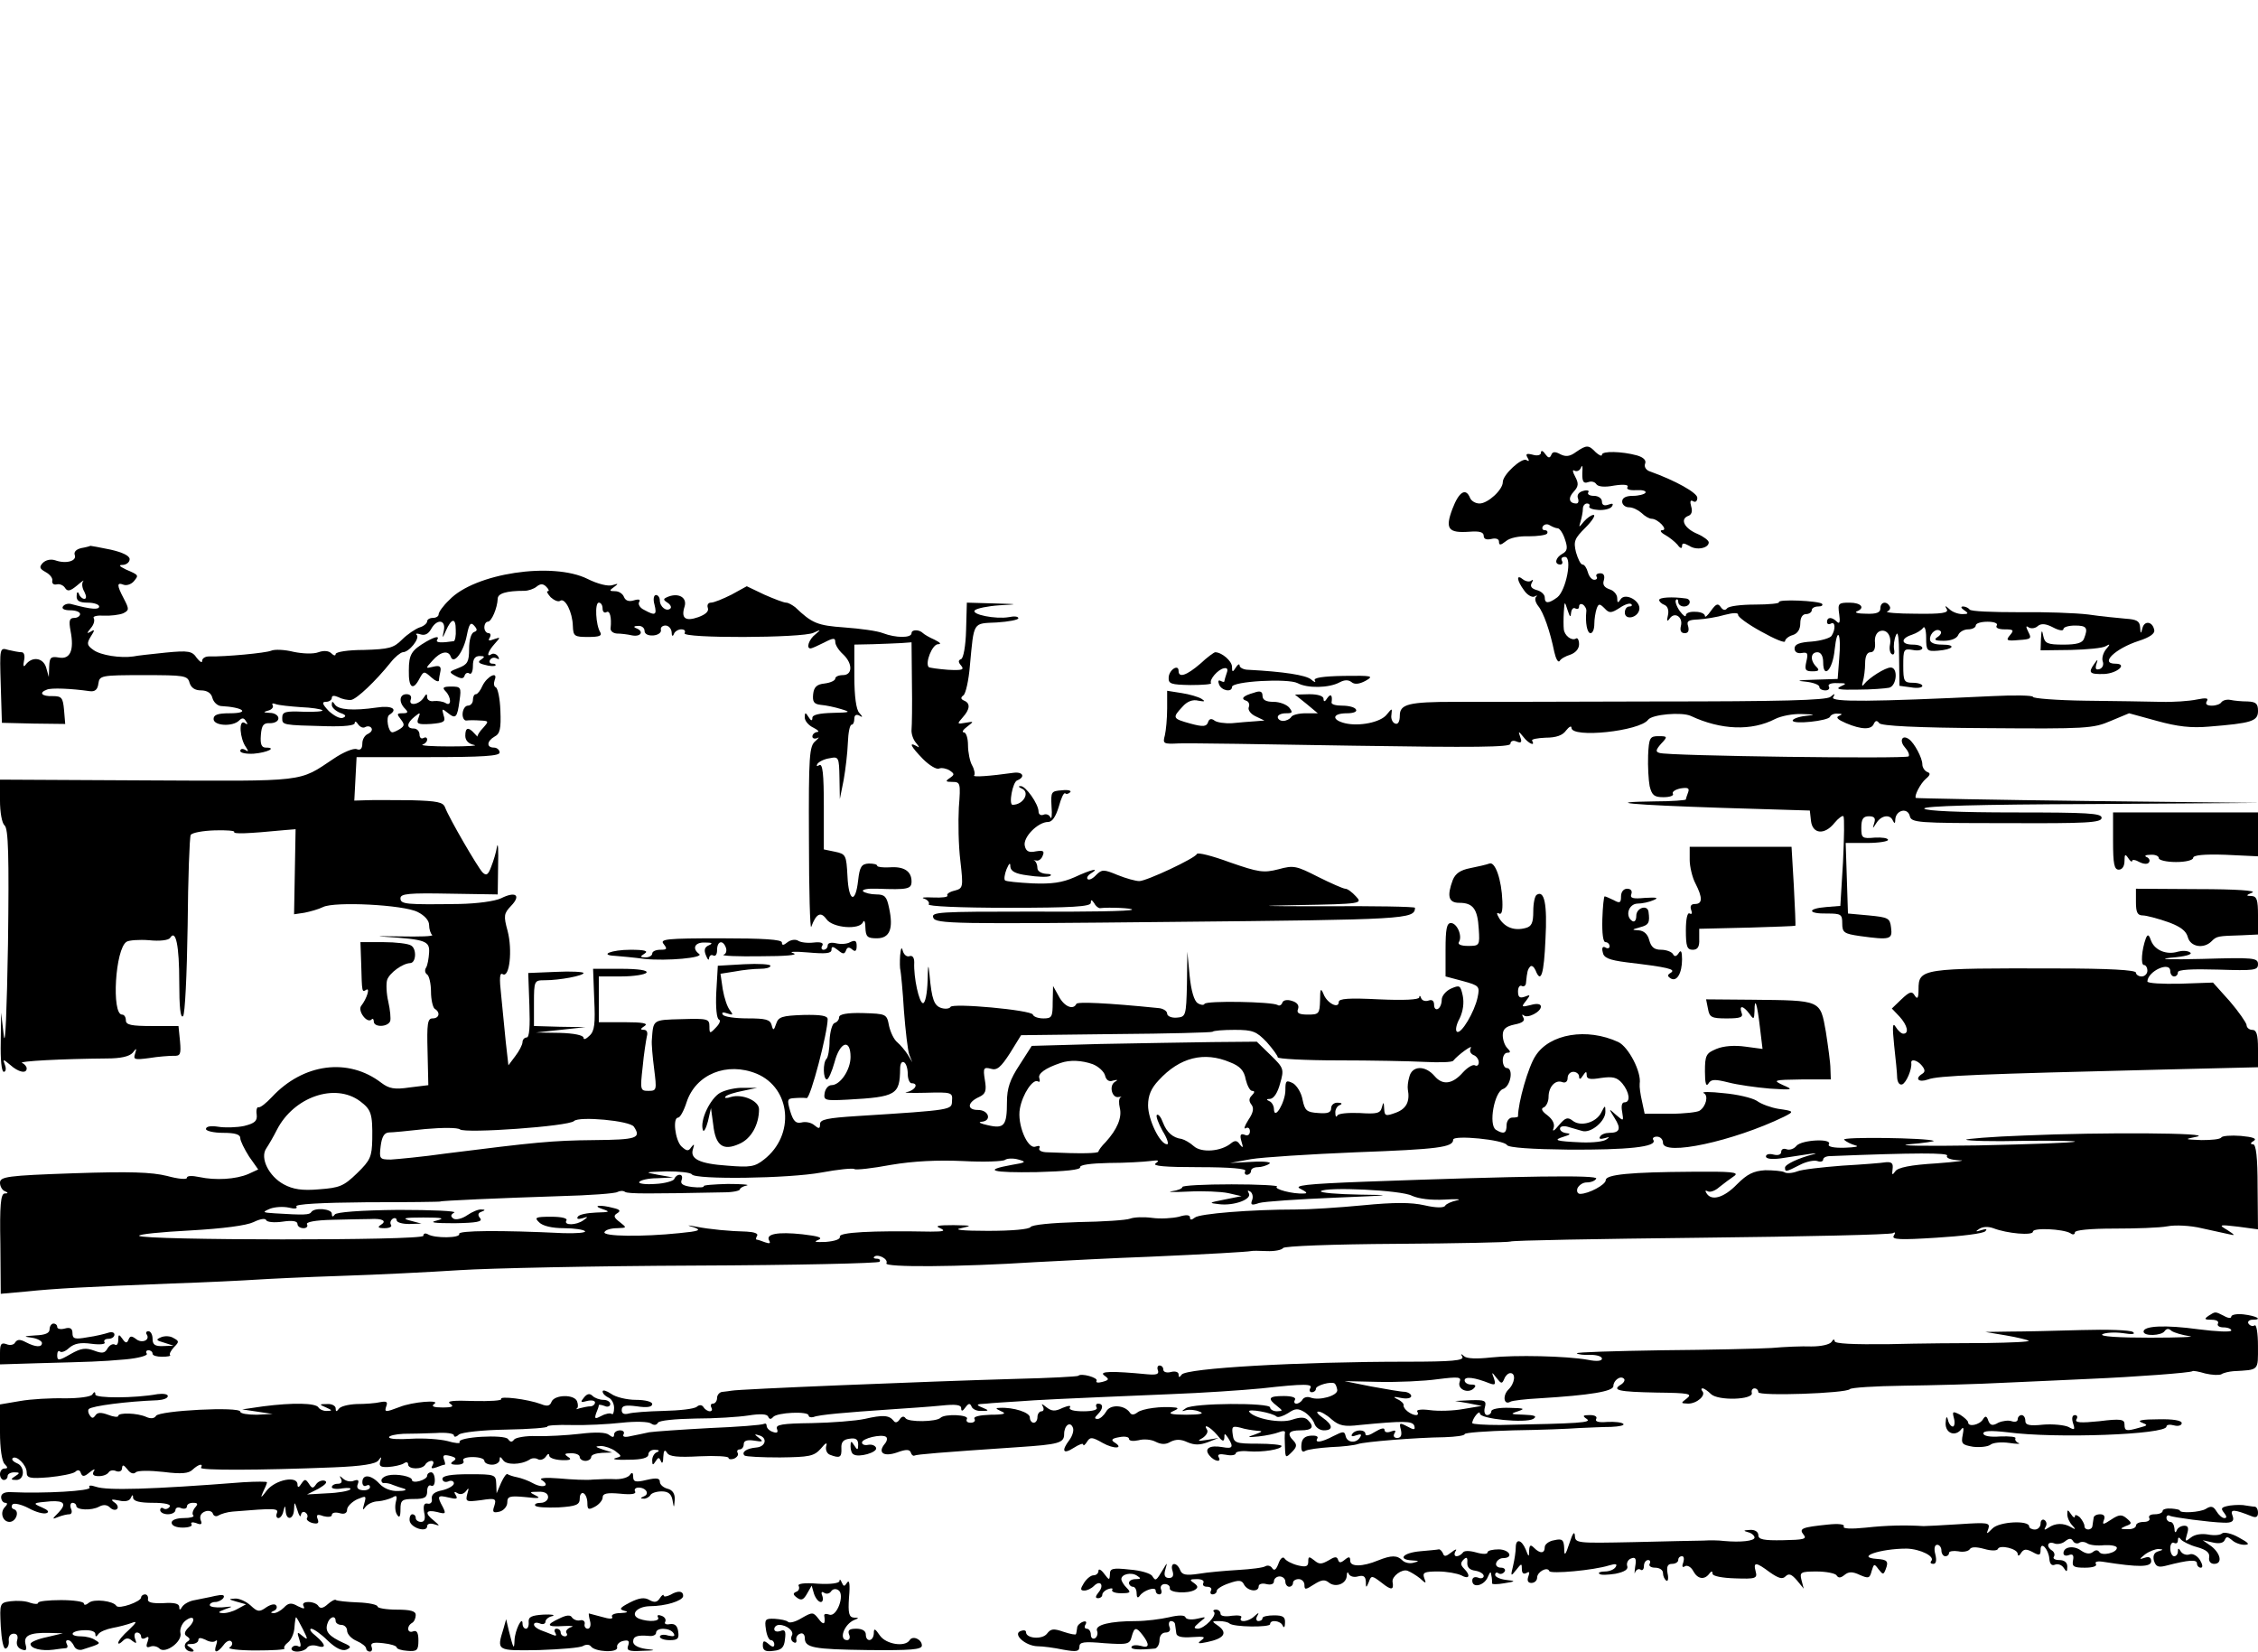 <?xml version="1.0" standalone="no"?>
<!DOCTYPE svg PUBLIC "-//W3C//DTD SVG 20010904//EN"
 "http://www.w3.org/TR/2001/REC-SVG-20010904/DTD/svg10.dtd">
<svg version="1.0" xmlns="http://www.w3.org/2000/svg"
 width="592pt" height="433pt" viewBox="0 0 592 433"
 preserveAspectRatio="xMidYMid meet">
<g transform="translate(0,433) scale(0.1,-0.1)"
fill="#000000" stroke="none">
<path d="M4132 3145 c-16 -12 -27 -13 -41 -6 -14 8 -21 7 -24 -2 -4 -9 -8 -8
-16 3 -6 9 -11 10 -11 3 0 -6 -9 -9 -22 -5 -16 4 -19 2 -13 -8 5 -8 4 -11 -3
-6 -12 7 -62 -38 -62 -58 0 -20 -39 -56 -61 -56 -11 0 -22 7 -25 15 -11 27
-29 16 -46 -29 -20 -53 -11 -64 45 -60 26 2 37 -1 37 -11 0 -8 7 -11 20 -8 12
3 20 0 20 -7 0 -10 4 -10 18 1 10 9 35 14 60 13 23 0 45 3 48 7 3 5 0 9 -6 9
-6 0 -8 5 -5 10 4 6 12 7 18 3 7 -4 16 -8 21 -8 5 0 14 -13 19 -29 8 -23 6
-31 -7 -38 -18 -10 -22 -28 -5 -28 5 0 7 5 4 10 -3 6 0 10 8 10 20 0 3 -88
-20 -106 -23 -17 -33 -17 -33 0 0 7 -9 16 -21 19 -14 4 -18 10 -13 19 4 7 4
10 -1 6 -4 -4 -14 -3 -22 3 -18 15 -17 -2 3 -29 8 -12 21 -19 27 -16 7 4 9 3
4 -1 -4 -5 -1 -15 6 -24 14 -17 31 -66 42 -120 4 -18 10 -29 14 -24 3 6 16 13
29 17 13 5 22 15 22 27 0 11 -4 18 -8 15 -11 -7 -30 7 -32 24 -1 8 -1 29 0 45
2 30 2 30 10 5 6 -18 8 -20 9 -7 1 10 6 15 11 12 6 -3 10 -1 10 5 0 6 5 8 10
5 6 -4 10 -12 9 -18 -3 -29 2 -57 11 -57 6 0 10 11 10 24 0 13 3 31 6 40 5 14
8 14 21 1 12 -13 17 -13 39 1 13 9 27 14 31 10 3 -3 1 -6 -5 -6 -7 0 -12 -7
-12 -16 0 -21 34 -14 38 8 4 23 -37 45 -49 27 -7 -11 -9 -10 -9 3 0 9 -9 20
-20 23 -14 5 -19 12 -15 24 3 11 0 18 -9 18 -9 0 -13 -4 -10 -9 3 -4 0 -8 -6
-8 -7 0 -14 9 -17 20 -3 11 -9 20 -14 20 -5 0 -12 15 -17 32 -7 29 -4 36 25
65 18 18 27 33 21 33 -6 0 -17 -8 -25 -17 -14 -17 -14 -17 -9 0 3 10 6 25 6
33 0 8 5 14 11 14 5 0 8 -3 6 -7 -3 -5 8 -9 24 -10 15 -1 31 3 35 9 5 8 2 9
-9 5 -11 -4 -17 -1 -17 8 0 8 -9 15 -21 15 -11 0 -18 4 -15 9 4 5 -3 7 -13 4
-12 -3 -17 -11 -14 -19 3 -8 1 -14 -4 -14 -19 0 -23 14 -7 31 13 14 13 22 4
39 -7 13 -8 20 -2 16 6 -3 13 0 16 6 4 9 5 8 5 -2 -2 -31 1 -39 15 -34 8 3 17
1 21 -5 4 -7 22 -9 47 -4 26 4 39 2 35 -4 -4 -6 6 -9 23 -8 16 1 27 -2 24 -7
-3 -4 -18 -8 -33 -8 -18 0 -28 -5 -28 -15 0 -8 8 -15 18 -15 10 0 24 -7 33
-15 8 -8 20 -15 26 -15 17 0 45 -30 28 -30 -7 0 -4 -6 7 -12 11 -6 26 -18 33
-26 7 -10 12 -11 12 -4 0 9 4 9 19 1 19 -13 51 -6 51 9 0 5 -13 15 -29 22 -34
14 -47 38 -26 47 10 3 13 12 9 25 -4 14 -2 18 5 14 6 -4 11 0 11 9 0 13 -57
45 -124 69 -10 3 -16 12 -13 20 4 9 -4 17 -21 22 -40 11 -92 12 -92 2 0 -5 -7
-2 -16 6 -19 20 -24 20 -52 1z"/>
<path d="M213 2893 c-13 -3 -20 -10 -17 -18 6 -16 -23 -24 -51 -14 -12 4 -25
1 -33 -7 -10 -11 -8 -15 8 -24 11 -6 19 -16 17 -23 -1 -7 4 -11 12 -9 8 2 18
-3 22 -10 6 -9 13 -8 31 7 13 11 20 16 16 11 -4 -5 -3 -17 3 -27 6 -12 6 -19
0 -19 -5 0 -12 6 -14 13 -3 7 -6 5 -6 -5 -1 -13 7 -18 29 -18 17 0 30 -5 30
-10 0 -9 -20 -8 -72 6 -9 3 -19 0 -23 -6 -4 -6 4 -10 19 -10 14 0 26 -4 26
-10 0 -5 -7 -10 -15 -10 -13 0 -15 -7 -10 -34 10 -51 -1 -75 -30 -70 -22 4
-25 0 -26 -23 l-1 -28 -7 25 c-8 26 -37 30 -54 7 -5 -7 -7 -3 -4 11 3 13 0 22
-6 22 -7 0 -22 3 -35 6 -23 7 -23 6 -20 -92 l3 -99 83 -2 83 -1 -3 36 c-3 33
-6 37 -30 37 -29 -1 -37 9 -15 17 11 5 63 3 112 -4 14 -2 21 4 23 20 3 21 7
22 119 22 106 0 115 -1 120 -20 4 -13 14 -20 30 -20 16 0 27 -7 30 -20 3 -11
13 -20 22 -21 59 -3 79 -19 23 -19 -31 0 -42 -4 -42 -15 0 -18 50 -21 67 -4 8
8 13 7 18 -2 6 -8 4 -10 -4 -4 -16 9 -12 -42 4 -64 7 -11 7 -13 -2 -7 -7 4
-13 3 -13 -3 0 -5 16 -8 35 -7 36 3 62 16 32 16 -11 0 -15 8 -13 33 2 26 7 32
24 31 12 0 22 5 22 13 0 7 -10 14 -22 14 -18 1 -19 2 -5 6 9 2 15 9 12 14 -3
5 0 6 8 3 8 -3 38 -6 66 -8 27 -1 53 -5 56 -8 4 -3 -19 -5 -49 -4 -48 2 -56 0
-56 -16 0 -19 -1 -19 118 -22 45 -1 72 2 72 8 0 6 4 5 9 -3 5 -7 13 -11 19 -7
6 3 13 2 16 -3 3 -5 -1 -11 -9 -15 -8 -3 -15 -14 -15 -25 0 -14 -5 -19 -15
-15 -8 3 -35 -8 -60 -25 -93 -62 -67 -59 -488 -57 l-387 2 0 -54 c0 -31 5 -60
12 -66 10 -8 12 -79 9 -311 -3 -173 -7 -275 -11 -240 l-7 60 -1 -77 c-1 -45 2
-78 8 -78 5 0 7 8 3 18 -6 16 -5 16 14 0 21 -19 43 -24 43 -9 0 5 -6 12 -12
14 -12 5 105 11 222 12 36 0 59 5 68 15 10 13 11 13 6 -3 -5 -15 -1 -16 37
-11 24 4 53 6 64 6 18 -1 20 4 17 38 l-4 40 -69 0 c-55 0 -69 3 -69 15 0 8 -4
15 -10 15 -28 0 -18 173 12 191 6 4 33 6 59 4 28 -3 51 0 55 6 15 24 24 -20
24 -116 0 -64 3 -96 10 -89 5 5 10 106 12 237 1 125 5 232 8 238 4 6 32 11 63
12 30 1 53 -1 51 -4 -3 -6 32 -5 136 5 l25 2 -2 -112 -2 -111 27 4 c15 3 37 9
49 15 30 15 211 6 248 -13 18 -9 30 -22 30 -34 0 -11 4 -23 8 -26 5 -4 -33 -5
-85 -4 -51 1 -68 1 -38 -1 106 -7 117 -11 115 -42 -1 -15 -4 -33 -8 -39 -4 -6
-3 -14 3 -18 5 -3 10 -24 10 -45 0 -21 5 -42 10 -45 15 -9 12 -25 -6 -25 -13
0 -15 -14 -13 -87 l2 -88 -49 -6 c-40 -6 -54 -3 -74 12 -87 67 -205 51 -287
-37 -15 -16 -30 -28 -35 -27 -4 2 -7 -7 -5 -19 2 -17 -5 -23 -33 -30 -19 -4
-50 -5 -68 -2 -19 3 -32 1 -32 -6 0 -5 20 -10 45 -10 31 0 45 -4 45 -14 0 -7
11 -29 23 -48 l24 -34 -26 -12 c-33 -14 -86 -17 -128 -8 -19 4 -33 4 -33 -2 0
-5 -23 -3 -52 5 -41 10 -97 12 -245 7 -175 -6 -193 -9 -193 -25 0 -9 6 -20 13
-22 9 -4 9 -6 -1 -6 -10 -1 -13 -31 -11 -132 l1 -131 67 6 c77 8 154 12 381
21 91 3 190 8 220 10 30 2 132 7 225 10 94 3 233 10 310 15 77 5 355 11 618
12 263 1 481 6 483 10 3 4 0 8 -7 8 -7 0 -10 2 -7 5 9 9 38 -6 32 -17 -7 -11
188 -10 391 3 77 4 210 11 295 14 160 7 261 13 270 15 3 1 21 1 41 0 21 -1 40
3 43 8 3 5 128 10 297 11 160 1 295 4 299 6 4 3 229 7 500 10 271 3 497 8 503
12 6 4 7 1 2 -7 -6 -10 17 -11 111 -5 66 4 124 11 129 17 6 6 3 7 -10 3 -15
-5 -17 -4 -6 3 9 6 23 7 37 2 36 -14 104 -20 104 -9 0 11 79 7 98 -4 6 -5 12
-4 12 2 0 6 39 10 103 10 56 0 119 2 140 6 20 4 60 2 89 -5 29 -6 62 -14 73
-16 16 -4 15 -2 -5 11 -24 14 -23 15 28 9 l52 -7 -1 112 c0 77 -4 111 -12 111
-8 0 -7 4 2 9 9 6 -2 10 -34 13 -26 2 -49 0 -51 -4 -3 -5 -26 -7 -52 -7 -46 2
-46 2 -12 9 46 10 -248 12 -453 3 -86 -3 -155 -9 -152 -11 3 -3 69 -5 148 -3
78 1 140 0 137 -2 -3 -3 -117 -7 -255 -10 -137 -2 -218 -1 -180 3 39 3 68 8
65 9 -17 8 -244 11 -235 3 6 -6 19 -12 30 -15 11 -3 -2 -5 -28 -6 -30 -1 -46
3 -42 9 10 16 -71 12 -85 -4 -6 -8 -18 -12 -26 -9 -8 3 -14 0 -14 -7 0 -7 -8
-10 -20 -7 -11 3 -20 1 -20 -5 0 -6 15 -8 38 -5 20 3 53 8 72 11 19 3 26 3 15
0 -40 -10 -75 -27 -75 -35 0 -12 2 -12 39 7 17 9 38 13 46 10 8 -3 15 -1 15 4
0 5 8 9 18 9 223 9 312 9 307 1 -4 -6 10 -11 32 -12 21 0 -6 -4 -60 -8 -68 -4
-102 -11 -108 -21 -8 -11 -9 -10 -7 6 2 15 -2 19 -17 18 -11 -2 -63 -6 -115
-9 -52 -4 -106 -10 -118 -15 -13 -5 -29 -6 -34 -2 -6 3 -29 5 -50 5 -31 -2
-47 -10 -74 -37 -34 -35 -67 -45 -80 -23 -4 6 -3 8 3 5 6 -4 20 1 31 11 11 9
29 22 39 29 14 10 -8 12 -112 11 -159 -1 -225 -7 -225 -22 0 -12 -45 -36 -67
-36 -7 0 -10 7 -7 15 4 8 14 15 24 15 11 0 22 4 25 10 6 10 -192 7 -605 -8
-158 -6 -190 -10 -170 -19 16 -8 19 -12 9 -12 -30 -2 -81 12 -71 18 6 3 -48 6
-119 6 -71 0 -129 -3 -129 -7 0 -4 -12 -9 -27 -11 -16 -2 4 -3 42 -1 39 2 86
0 105 -4 l35 -8 -45 -9 c-41 -8 -42 -9 -14 -12 39 -5 88 13 78 29 -4 7 -3 8 4
4 6 -4 8 -14 5 -22 -5 -13 -2 -15 18 -8 13 4 103 10 199 14 148 6 158 7 66 8
-60 1 -106 5 -103 9 13 12 211 3 239 -12 18 -8 50 -12 86 -10 31 2 46 1 32 -2
-14 -3 -28 -9 -31 -14 -3 -6 -24 -6 -54 1 -35 8 -80 8 -162 0 -62 -6 -141 -11
-175 -11 -119 0 -253 -11 -265 -21 -9 -7 -13 -7 -13 0 0 7 -10 8 -29 2 -17 -4
-48 -6 -70 -3 -22 3 -48 2 -58 -2 -10 -4 -71 -8 -136 -9 -70 -2 -121 -7 -125
-13 -4 -6 -49 -10 -112 -10 -67 0 -92 3 -70 7 31 7 28 7 -20 8 -41 0 -50 -2
-35 -8 15 -7 10 -9 -25 -9 -158 3 -240 -2 -238 -13 2 -7 -13 -12 -37 -14 -27
-1 -33 0 -20 5 14 6 2 10 -41 15 -65 7 -98 1 -87 -17 4 -7 0 -8 -11 -4 -10 4
-20 7 -22 7 -3 0 -2 5 1 10 4 6 -8 10 -27 11 -45 1 -97 6 -133 13 -25 5 -26 4
-5 -2 20 -7 13 -10 -39 -15 -96 -10 -203 -9 -196 3 3 6 18 10 33 10 26 1 26 1
7 16 -16 12 -17 17 -7 23 10 6 8 10 -10 14 -33 9 -58 7 -28 -3 21 -7 19 -8
-17 -9 -23 -1 -45 -5 -48 -11 -4 -6 1 -7 12 -4 15 5 16 4 3 -5 -19 -14 -53
-14 -45 -1 4 6 -12 10 -40 10 -41 0 -45 -2 -31 -15 9 -9 33 -15 65 -15 27 0
52 -4 55 -8 2 -4 -23 -6 -57 -5 -165 8 -277 7 -273 -2 4 -11 -64 -12 -82 -1
-7 4 -12 2 -12 -4 0 -13 -738 -12 -745 0 -3 4 57 10 133 14 88 5 148 13 167
22 16 8 31 11 33 5 2 -5 21 -7 42 -4 26 4 40 2 40 -6 0 -6 7 -11 16 -11 8 0
12 5 9 10 -4 6 21 11 67 12 40 1 84 2 98 2 33 2 45 -5 29 -15 -10 -6 -8 -9 9
-9 13 0 21 4 17 9 -3 5 -1 12 5 16 5 3 10 1 10 -4 0 -6 15 -10 33 -10 l32 1
-30 8 c-23 6 -14 8 35 8 50 0 58 -2 35 -8 -21 -5 -7 -7 47 -7 58 1 74 4 67 13
-7 8 -6 14 3 17 11 4 11 6 0 6 -7 1 -24 -6 -37 -15 -13 -9 -29 -13 -36 -9 -8
6 -8 10 2 16 8 4 -58 7 -146 7 -101 -1 -163 -6 -167 -12 -5 -7 -8 -7 -8 2 0
13 -46 17 -54 4 -4 -7 -18 -8 -96 -3 -32 2 -33 3 -12 12 13 5 35 6 49 3 16 -4
24 -3 20 3 -4 6 63 10 186 11 106 0 192 1 192 2 0 2 156 9 312 14 78 2 147 7
152 11 6 3 15 4 20 0 9 -5 59 -5 259 -1 23 0 42 4 42 8 0 3 8 8 18 10 9 2 -13
4 -50 4 -36 -1 -65 -3 -63 -6 2 -3 -12 -4 -30 -2 -24 3 -32 8 -28 18 3 8 1 14
-5 14 -6 0 -12 -5 -14 -11 -2 -5 -25 -12 -50 -13 -26 -2 -45 1 -42 5 3 5 24
10 47 10 l42 2 -40 7 c-37 7 -35 7 22 9 34 0 64 -3 67 -8 9 -14 253 -11 340 5
43 8 82 12 86 9 4 -3 48 2 96 11 59 10 123 13 189 10 55 -3 104 -1 110 3 5 4
21 5 35 1 22 -6 20 -8 -17 -14 -78 -14 -53 -21 65 -19 75 2 116 6 114 13 -1 6
27 10 75 11 43 0 92 3 108 5 23 3 26 2 15 -6 -10 -7 24 -10 113 -10 83 0 126
-4 122 -10 -3 -5 -1 -10 4 -10 6 0 11 5 11 10 0 6 8 10 18 10 9 0 23 4 30 9 7
4 -12 7 -45 5 l-58 -3 55 10 c30 5 154 13 275 18 216 8 255 13 255 33 0 13
133 0 141 -14 4 -7 67 -11 160 -12 157 -1 234 7 224 25 -4 5 1 9 9 9 9 0 16
-7 16 -16 0 -36 185 4 317 68 28 14 27 15 -15 21 -18 3 -44 12 -56 21 -13 8
-52 17 -87 20 -35 4 -59 4 -52 0 13 -6 6 -35 -11 -46 -6 -4 -41 -8 -77 -8
l-67 0 -7 33 c-4 17 -7 38 -6 46 5 30 -29 96 -56 109 -82 38 -180 22 -217 -36
-19 -28 -46 -123 -46 -159 0 -2 -7 -3 -15 -3 -8 0 -15 -9 -15 -20 0 -21 -7
-25 -28 -12 -20 13 -4 100 19 107 20 7 28 55 9 55 -5 0 -10 9 -10 20 0 11 5
20 12 20 9 0 9 3 0 12 -7 7 -12 22 -12 34 0 16 8 23 31 28 21 4 28 10 23 18
-4 7 -4 10 1 6 10 -9 45 9 45 23 0 7 -10 9 -27 4 -24 -6 -25 -5 -12 11 12 16
12 17 -3 11 -14 -5 -18 -1 -18 14 0 11 5 17 10 14 5 -3 11 1 11 9 3 29 4 34
11 42 4 4 10 -1 14 -10 14 -36 22 -11 26 82 5 92 -3 129 -23 116 -5 -3 -9 -22
-9 -43 0 -30 -4 -40 -20 -44 -29 -8 -54 1 -69 25 -7 12 -8 17 -1 13 7 -4 10 6
9 32 -2 57 -19 105 -34 99 -8 -3 -30 -8 -50 -12 -26 -5 -39 -14 -46 -31 -16
-43 -11 -60 17 -60 36 0 48 -16 51 -68 3 -44 2 -45 -28 -45 -18 0 -28 4 -24
10 10 16 -5 50 -21 50 -11 0 -14 -16 -14 -70 l0 -70 45 -12 c44 -12 45 -14 39
-43 -8 -38 -43 -97 -54 -90 -5 3 -2 19 7 35 9 19 12 41 8 60 -6 27 -8 28 -31
18 -13 -6 -24 -19 -24 -29 0 -10 -4 -21 -10 -24 -5 -3 -10 1 -10 10 0 11 -5
15 -14 12 -8 -3 -17 -1 -20 6 -2 7 -5 8 -5 2 -1 -6 -40 -8 -106 -5 -79 4 -105
2 -105 -7 0 -19 -31 -3 -40 21 -7 17 -9 14 -9 -16 -1 -36 -3 -38 -32 -38 -23
0 -30 4 -26 14 4 10 -2 18 -16 22 -12 4 -23 2 -25 -5 -2 -6 -8 -9 -12 -6 -14
9 -189 12 -192 3 -2 -4 -10 -3 -18 2 -9 6 -17 32 -21 72 l-6 63 -1 -85 c-2
-84 -3 -86 -27 -88 -14 -1 -25 4 -25 11 0 6 -10 13 -22 14 -138 14 -214 17
-216 11 -8 -17 -32 -7 -46 20 l-15 27 -1 -42 c0 -39 -2 -43 -24 -43 -13 0 -26
4 -28 10 -4 12 -212 31 -216 20 -2 -4 -12 -6 -23 -3 -20 6 -26 22 -32 88 -3
31 -4 27 -5 -17 -1 -32 -6 -58 -12 -58 -10 0 -25 67 -23 107 0 13 -5 19 -13
16 -7 -2 -14 4 -17 14 -3 12 -5 8 -7 -12 -1 -16 -1 -34 1 -40 1 -5 6 -53 9
-105 4 -52 10 -104 14 -115 l8 -20 -12 20 c-7 11 -19 25 -27 32 -9 7 -18 26
-22 43 -6 32 -7 32 -69 34 -41 1 -62 -3 -62 -11 0 -6 -5 -13 -12 -15 -6 -2
-12 -23 -13 -46 0 -23 -4 -44 -8 -48 -10 -10 -9 -54 1 -54 4 0 13 20 20 45 14
54 42 63 42 14 0 -34 -27 -74 -50 -74 -8 0 -16 -9 -18 -21 -3 -19 1 -20 60
-17 129 7 137 13 138 81 0 13 4 20 10 17 6 -3 10 -17 10 -31 0 -13 5 -24 10
-24 20 0 9 -19 -12 -23 -13 -2 9 -3 48 -2 69 2 72 1 70 -21 -1 -24 5 -24 -248
-40 -79 -5 -98 -9 -98 -21 0 -13 -3 -13 -15 -3 -8 7 -23 10 -34 7 -14 -3 -21
3 -29 29 -9 31 -8 34 11 35 12 1 27 1 32 0 10 -1 55 172 55 207 0 9 -18 12
-64 11 -56 -2 -65 -5 -71 -23 -6 -18 -8 -19 -12 -3 -4 14 -16 17 -63 17 -32 0
-62 4 -65 10 -4 6 1 7 12 3 15 -5 16 -4 7 8 -7 8 -15 32 -19 55 l-6 41 38 6
c21 4 50 7 66 7 15 0 27 3 27 8 0 4 -31 6 -69 4 l-69 -4 -4 -69 c-2 -40 1 -70
7 -72 5 -2 2 -11 -8 -21 -16 -17 -17 -16 -17 3 0 20 -5 21 -73 19 -77 -2 -74
-1 -78 -55 -1 -10 2 -44 6 -75 7 -56 7 -58 -15 -58 -21 0 -22 2 -15 63 3 34 9
70 11 80 3 10 0 17 -8 17 -10 0 -9 3 2 10 11 7 -5 10 -52 10 l-68 0 0 60 0 60
59 0 c33 0 63 5 66 10 4 6 -21 10 -67 10 l-73 0 3 -80 c3 -63 1 -83 -12 -95
-9 -9 -16 -12 -16 -6 0 7 -26 12 -62 13 l-63 1 65 7 65 7 -67 1 -68 2 0 60 c0
59 1 60 28 60 40 0 102 12 102 19 0 3 -33 5 -72 3 l-73 -3 3 -85 c2 -55 0 -84
-7 -84 -6 0 -11 -6 -11 -12 0 -7 -9 -24 -19 -37 l-18 -24 -7 62 c-3 33 -9 89
-12 122 -5 44 -4 60 4 55 18 -11 26 63 13 113 -11 40 -10 46 9 66 27 28 12 39
-26 20 -17 -8 -63 -14 -109 -15 -141 -2 -155 -1 -155 15 0 12 22 14 128 12
l127 -2 1 75 c1 41 0 64 -3 50 -2 -14 -9 -37 -15 -52 -8 -22 -13 -25 -23 -15
-13 14 -87 141 -98 170 -5 14 -20 17 -89 19 -46 0 -98 1 -116 0 l-33 -1 3 57
3 57 188 0 c143 0 187 3 187 12 0 7 -7 13 -15 13 -20 0 -19 17 2 29 14 7 17
21 15 68 -1 32 -7 59 -12 61 -5 2 -6 10 -3 19 10 25 -20 10 -32 -15 -5 -12
-13 -22 -17 -22 -5 0 -8 -7 -8 -15 0 -8 -6 -15 -13 -15 -7 0 -13 -9 -14 -20
-1 -11 4 -20 10 -19 7 1 23 1 36 0 23 -1 23 -2 8 -19 -10 -10 -16 -21 -15 -23
2 -2 -2 1 -8 8 -16 18 -24 16 -24 -6 0 -12 8 -21 23 -24 12 -2 -16 -4 -63 -4
-46 0 -79 2 -72 5 7 2 12 8 12 13 0 6 -5 7 -10 4 -5 -3 -10 1 -10 9 0 9 -7 16
-15 16 -20 0 -19 14 2 31 15 12 16 12 10 -4 -6 -15 -1 -17 33 -15 35 3 39 6
33 23 -5 18 -4 18 11 6 21 -17 25 -13 31 33 5 34 3 36 -22 36 -21 0 -24 -3
-15 -12 16 -16 16 -42 0 -31 -7 4 -21 6 -30 5 -10 -2 -18 3 -18 10 0 10 -2 10
-9 -1 -12 -19 -41 -23 -34 -5 3 8 -1 14 -11 14 -19 0 -21 -21 -4 -38 9 -9 8
-12 -6 -12 -16 0 -16 -2 -5 -16 10 -13 10 -17 -2 -25 -8 -5 -17 -9 -20 -9 -11
0 -18 40 -8 46 24 15 6 25 -33 19 -62 -9 -101 -6 -110 8 -6 9 -8 9 -8 -1 0 -7
10 -16 22 -21 15 -5 17 -9 7 -13 -8 -3 -24 6 -37 18 -17 18 -19 24 -7 24 8 0
15 5 15 10 0 7 6 7 18 2 9 -5 24 -8 33 -7 15 3 63 48 104 99 11 14 25 25 31
26 17 0 45 36 37 45 -5 4 0 5 9 2 12 -4 21 1 28 13 15 28 39 26 34 -2 -5 -23
-4 -23 5 -2 15 34 26 35 26 3 1 -16 -2 -29 -5 -30 -33 -5 -48 -4 -44 3 7 11
-3 10 -28 -4 -39 -23 -46 -33 -46 -76 -1 -46 11 -54 28 -21 11 20 12 20 31 3
10 -9 19 -13 20 -8 0 5 2 16 4 25 2 12 -3 15 -19 11 -21 -5 -21 -5 -2 16 21
24 42 28 48 10 8 -22 34 14 42 56 6 30 10 36 19 26 9 -10 9 -14 0 -17 -8 -3
-13 -22 -13 -44 0 -34 -4 -41 -27 -50 -26 -10 -27 -11 -9 -21 15 -8 21 -8 24
0 2 7 8 10 13 6 5 -3 9 6 9 20 0 18 5 26 18 26 13 0 14 -2 4 -9 -10 -6 -8 -10
9 -14 13 -4 25 -4 28 -2 2 3 -1 5 -8 5 -7 0 -9 5 -6 10 4 6 11 7 17 4 7 -4 8
-2 4 5 -4 6 -12 9 -17 6 -15 -10 -10 7 8 27 16 18 16 18 -2 12 -13 -5 -16 -4
-11 4 4 7 2 12 -3 12 -6 0 -11 7 -11 15 0 8 4 15 9 15 10 0 25 36 26 60 0 14
22 21 70 21 10 0 25 5 32 11 10 8 17 8 25 0 7 -7 9 -12 4 -12 -4 0 0 -7 8 -16
9 -8 20 -13 25 -9 13 8 32 -30 33 -66 1 -27 4 -29 40 -29 29 0 37 3 32 12 -12
19 -15 78 -4 78 6 0 10 -7 10 -16 0 -8 5 -12 10 -9 9 6 14 -14 11 -42 -1 -7 6
-13 16 -14 10 0 28 -2 41 -5 23 -4 31 11 10 19 -8 3 -6 6 5 6 9 1 17 -5 17
-13 0 -8 9 -13 23 -12 12 1 21 7 20 14 -2 7 4 12 12 12 8 0 15 -8 16 -17 0
-11 3 -13 6 -5 2 6 11 12 19 12 9 0 12 -4 9 -10 -9 -14 309 -13 338 1 20 9 20
9 5 -4 -17 -13 -25 -37 -13 -37 4 0 19 7 35 15 25 13 30 13 30 2 0 -8 9 -22
20 -32 26 -24 26 -55 0 -55 -11 0 -20 -4 -20 -9 0 -5 -12 -11 -28 -13 -20 -2
-28 -9 -30 -28 -2 -20 2 -26 20 -28 13 -1 37 -6 53 -11 27 -8 25 -9 -22 -10
-35 -1 -53 -5 -53 -13 0 -9 -4 -8 -10 2 -8 13 -10 13 -10 -1 0 -9 10 -21 23
-27 12 -6 16 -11 10 -11 -7 -1 -13 -6 -13 -12 0 -5 6 -7 13 -4 6 4 4 0 -5 -8
-16 -13 -18 -37 -17 -258 0 -134 3 -237 6 -229 13 35 25 41 40 20 16 -23 88
-29 96 -7 3 6 6 0 6 -15 1 -24 5 -28 30 -28 34 0 44 25 32 80 -6 29 -11 35
-33 35 -15 0 -30 4 -35 8 -4 5 12 8 37 7 80 -3 90 -1 90 19 0 27 -20 40 -58
37 -17 -1 -32 1 -32 4 0 4 -10 6 -22 6 -19 -1 -24 -8 -28 -44 -7 -63 -25 -56
-28 11 -3 55 -4 58 -33 64 l-29 6 0 114 c0 84 -3 112 -12 107 -6 -4 -8 -3 -5
3 4 6 18 13 32 15 24 5 25 3 26 -51 l1 -56 10 50 c5 28 10 71 11 97 1 27 5 48
10 48 4 0 7 7 7 16 0 9 5 12 13 8 9 -6 10 -4 0 7 -8 8 -13 43 -13 96 l0 83 48
1 c26 1 59 2 75 3 l27 2 1 -106 c1 -58 0 -113 -1 -123 -1 -10 4 -26 12 -35 9
-11 10 -14 1 -8 -22 12 -14 -2 17 -34 16 -16 35 -28 42 -25 7 3 20 0 28 -5 13
-9 13 -11 0 -20 -12 -8 -11 -10 7 -10 21 0 22 -3 17 -67 -2 -38 -1 -100 4
-140 8 -70 7 -72 -15 -78 -13 -3 -22 -9 -19 -13 2 -4 -14 -6 -37 -5 -23 1 -34
0 -24 -3 9 -3 15 -10 12 -15 -4 -5 80 -9 209 -9 166 0 216 3 216 13 0 9 2 9 9
-1 4 -8 11 -13 15 -13 24 3 88 0 84 -4 -3 -4 -123 -6 -267 -5 -240 0 -260 -1
-254 -16 6 -16 52 -17 626 -11 616 6 636 7 637 37 0 3 -109 5 -242 4 -161 0
-184 1 -69 3 172 3 174 4 156 23 -10 11 -22 20 -28 20 -5 0 -37 14 -71 31 -57
29 -64 31 -104 20 -39 -10 -52 -8 -127 18 -46 17 -85 27 -87 22 -4 -11 -132
-71 -151 -71 -9 0 -35 7 -57 16 -36 15 -41 15 -56 0 -9 -10 -19 -14 -22 -11
-4 3 0 10 8 15 26 16 2 11 -43 -10 -32 -14 -59 -18 -110 -16 -37 2 -70 5 -72
8 -3 3 -1 16 4 29 7 16 10 19 10 7 1 -12 13 -19 45 -23 25 -4 51 -5 58 -2 7 3
3 6 -9 6 -13 1 -23 7 -23 15 0 8 -3 16 -7 19 -5 2 -3 2 4 1 6 -2 14 4 17 13 5
12 1 14 -18 11 -18 -4 -26 0 -29 14 -6 22 34 63 61 63 11 0 20 14 28 40 6 22
13 38 17 35 3 -3 9 -1 13 3 4 4 -5 7 -22 5 -28 -2 -29 -4 -27 -42 2 -23 0 -36
-3 -29 -3 7 -11 10 -18 7 -7 -3 -13 1 -13 8 0 20 -34 68 -47 67 -7 0 -6 -2 2
-6 24 -9 6 -43 -23 -43 -11 0 0 60 12 64 22 9 15 23 -9 20 -64 -9 -109 -12
-104 -7 3 3 1 15 -5 26 -6 10 -11 35 -11 53 0 19 -5 34 -11 34 -6 0 -2 7 9 15
18 14 18 14 -5 10 -22 -4 -22 -3 -7 14 19 21 21 37 4 44 -9 4 -10 8 -2 14 6 4
14 40 17 78 11 117 7 110 70 113 32 2 57 7 57 11 0 5 -11 6 -25 3 -34 -6 -100
7 -89 18 5 5 34 11 64 13 52 3 52 3 -15 5 l-70 2 -2 -72 c-1 -41 -7 -74 -13
-76 -8 -3 -8 -8 0 -17 9 -11 3 -13 -35 -11 -25 2 -47 5 -50 7 -10 11 9 59 24
60 10 0 7 4 -9 12 -14 6 -27 14 -30 17 -10 10 -30 10 -30 0 0 -13 -41 -13 -75
0 -15 6 -60 12 -101 15 -71 5 -85 11 -129 53 -8 6 -18 12 -24 12 -6 0 -32 10
-57 21 l-46 22 -40 -22 c-22 -11 -46 -21 -54 -21 -7 0 -11 -6 -8 -14 3 -9 -6
-17 -25 -24 -34 -12 -46 -3 -36 28 7 23 -15 36 -42 26 -15 -6 -15 -8 -3 -16 8
-5 11 -12 8 -15 -10 -10 -28 4 -28 21 0 8 -5 14 -10 14 -6 0 -8 -11 -4 -25 7
-28 2 -30 -27 -14 -11 5 -17 15 -13 21 4 6 -1 8 -14 4 -13 -4 -22 -1 -26 9 -3
8 -13 15 -23 15 -16 0 -16 2 -3 11 12 9 12 10 -4 5 -11 -4 -39 3 -65 16 -92
46 -297 15 -363 -55 -16 -15 -28 -32 -28 -38 0 -5 -7 -9 -15 -9 -8 0 -15 -4
-15 -9 0 -5 -9 -13 -20 -16 -11 -4 -32 -18 -46 -32 -22 -22 -34 -25 -100 -27
-41 0 -74 -5 -74 -11 0 -5 -5 -4 -11 2 -7 7 -20 8 -34 3 -13 -5 -41 -4 -65 1
-24 6 -50 7 -59 3 -14 -6 -120 -16 -163 -15 -10 0 -18 -5 -18 -12 0 -6 -6 -2
-14 8 -12 18 -21 20 -82 14 -38 -4 -76 -8 -84 -10 -34 -5 -86 3 -105 17 -17
12 -18 17 -7 35 11 17 11 20 0 13 -11 -6 -11 -5 0 9 8 9 11 20 8 26 -4 5 8 8
26 7 18 -1 41 2 51 6 16 8 16 11 2 38 -19 36 -19 44 -1 37 8 -3 20 1 27 9 13
16 14 16 -21 31 -18 9 -20 12 -7 12 9 1 17 7 17 15 0 9 -19 18 -50 25 -28 6
-52 10 -53 10 -1 -1 -12 -4 -24 -6z m3108 -1295 c16 -18 29 -36 29 -40 0 -4
71 -8 158 -8 86 0 189 -2 227 -4 39 -2 72 -1 75 3 12 15 53 45 46 33 -4 -7 -1
-14 7 -18 7 -2 14 -11 14 -19 0 -8 -5 -11 -10 -8 -5 3 -19 -5 -31 -18 -28 -32
-54 -35 -75 -10 -25 29 -59 27 -66 -2 -4 -13 -5 -27 -4 -33 6 -32 -4 -51 -31
-61 -27 -10 -30 -9 -31 10 -1 19 -2 19 -6 4 -4 -16 -13 -18 -59 -15 -30 1 -56
-1 -58 -7 -3 -5 -5 -2 -5 7 -1 9 5 19 12 21 7 3 5 6 -5 6 -10 1 -18 -6 -18
-14 0 -12 -9 -15 -34 -13 -30 2 -35 6 -41 35 -3 18 -15 37 -25 43 -18 9 -20 7
-20 -18 0 -31 -29 -81 -30 -50 0 9 -6 19 -12 21 -9 4 -8 6 2 6 10 1 20 17 26
40 11 38 10 41 -25 75 l-36 35 -115 -1 c-63 -1 -196 -3 -295 -5 l-180 -5 -32
-50 c-25 -38 -33 -61 -33 -97 0 -62 -7 -71 -50 -61 -19 4 -27 8 -17 9 28 2 20
31 -9 31 -30 0 -28 20 3 34 17 8 20 16 15 45 -5 31 -3 34 16 29 16 -5 26 4 50
41 l29 47 249 3 c136 1 250 4 253 6 2 3 29 5 58 5 48 0 57 -4 84 -32z m-96
-53 c26 -10 37 -22 41 -45 4 -16 11 -30 17 -30 7 0 7 -4 -1 -12 -8 -8 -8 -15
-1 -24 7 -9 5 -21 -8 -40 -10 -16 -13 -25 -7 -22 6 4 11 0 11 -8 0 -9 -6 -13
-14 -9 -11 4 -13 -1 -8 -18 5 -16 4 -18 -4 -8 -7 11 -13 12 -23 4 -26 -22 -78
-26 -98 -8 -10 9 -24 17 -32 19 -23 3 -39 17 -49 43 -5 14 -12 23 -16 20 -3
-3 4 -22 15 -42 12 -19 17 -35 12 -35 -19 0 -50 65 -50 102 0 26 8 45 28 66
55 60 119 76 187 47z m-360 -5 c15 -6 29 -19 32 -29 3 -13 11 -18 21 -14 13 3
14 2 4 -4 -15 -11 -6 -43 11 -39 7 1 9 1 5 -1 -5 -3 -5 -15 -2 -28 6 -25 -7
-56 -37 -89 -11 -11 -19 -22 -19 -25 0 -5 -45 -6 -133 -2 -16 0 -25 5 -22 11
3 6 -1 7 -10 4 -21 -8 -49 59 -41 100 7 38 34 78 47 71 5 -3 6 0 4 8 -5 12 16
27 55 40 25 9 57 7 85 -3z m-881 -25 c90 -38 101 -161 19 -225 -24 -19 -36
-21 -96 -16 -74 5 -99 18 -90 44 4 13 3 14 -5 4 -7 -11 -12 -10 -26 3 -16 17
-23 75 -8 75 5 0 15 18 22 40 24 74 106 107 184 75z m2156 -7 c0 -9 4 -8 10 2
8 12 10 12 10 1 0 -10 9 -12 38 -7 30 4 41 2 55 -14 19 -23 23 -50 6 -50 -7 0
-9 -10 -6 -25 4 -25 4 -25 -16 -8 -20 18 -20 18 -4 -8 18 -28 14 -39 -14 -39
-10 0 -21 -4 -24 -10 -4 -6 1 -7 12 -4 13 4 14 3 5 -3 -7 -6 -36 -9 -65 -8
-70 3 -76 6 -47 15 17 5 19 8 8 9 -10 1 -18 6 -18 12 0 6 9 8 20 5 11 -3 28
-8 38 -11 23 -7 62 26 61 51 0 17 -1 17 -11 -3 -13 -26 -54 -38 -75 -21 -13
10 -19 8 -36 -12 -12 -15 -18 -18 -14 -8 4 11 -2 23 -16 34 -15 11 -18 18 -9
21 6 3 12 15 12 27 0 27 18 46 36 39 8 -3 14 1 14 11 0 9 7 16 15 16 8 0 15
-6 15 -12z m-3196 -65 c29 -22 33 -32 32 -100 -1 -46 -5 -55 -40 -89 -35 -34
-46 -38 -99 -42 -45 -4 -69 0 -93 13 -39 21 -63 69 -46 94 6 9 19 31 28 49 44
86 152 124 218 75z m718 -67 c20 -30 7 -34 -104 -35 -111 -1 -157 -6 -388 -35
-63 -9 -129 -15 -145 -16 -30 0 -31 2 -27 35 3 24 9 35 21 36 9 0 52 4 96 9
45 4 85 4 91 -1 14 -11 285 8 299 22 13 13 147 1 157 -15z"/>
<path d="M1888 1465 c-26 -15 -54 -73 -45 -98 2 -6 8 4 13 23 l8 35 6 -44 c6
-55 26 -69 68 -50 31 13 52 50 52 91 0 22 -44 41 -74 32 -11 -4 -18 -3 -14 1
4 5 25 11 45 15 l38 8 -35 0 c-19 1 -47 -5 -62 -13z"/>
<path d="M4350 2757 c0 -4 6 -10 14 -13 8 -3 12 -14 9 -27 -4 -16 -2 -18 5 -8
13 18 35 3 29 -20 -3 -12 0 -19 10 -19 9 0 12 6 9 18 -5 14 1 17 27 18 17 1
49 6 69 12 23 6 36 6 35 0 -1 -5 26 -25 61 -44 34 -19 62 -31 62 -25 0 5 9 13
20 16 13 4 20 15 20 31 0 15 6 24 15 24 8 0 15 5 15 10 0 6 8 10 17 10 9 0 13
3 10 7 -9 8 -118 13 -113 4 2 -3 -26 -6 -62 -6 -37 0 -70 -4 -74 -10 -5 -6
-11 -5 -17 4 -7 10 -12 8 -25 -10 -9 -13 -16 -19 -16 -14 0 6 -11 11 -25 11
-14 1 -25 -3 -25 -9 0 -6 -7 -1 -16 11 -9 13 -13 26 -10 29 3 4 6 1 6 -5 0 -7
7 -12 15 -12 17 0 21 19 5 21 -36 5 -70 3 -70 -4z"/>
<path d="M4822 2720 c3 -21 1 -27 -6 -20 -13 13 -26 13 -26 -1 0 -5 5 -7 10
-4 12 7 13 -15 2 -32 -4 -6 -28 -13 -52 -15 -32 -2 -45 -7 -45 -18 0 -9 7 -14
19 -12 15 3 17 -1 12 -22 -5 -22 -3 -26 16 -26 17 0 19 3 10 12 -17 17 -15 38
3 38 9 0 15 -10 15 -26 0 -46 25 -20 30 32 7 65 18 44 12 -23 l-4 -53 -61 -2
c-43 -1 -50 -3 -24 -5 20 -2 37 -8 37 -14 0 -5 7 -9 16 -9 8 0 12 5 9 10 -4 6
6 10 22 9 25 0 26 -1 8 -9 -14 -7 -1 -9 45 -8 36 0 73 3 83 5 20 5 24 53 4 53
-14 0 -57 -27 -70 -44 -5 -7 -6 -3 -3 7 3 10 6 32 6 48 0 18 5 29 14 29 9 0
13 9 12 24 -2 15 3 27 12 31 18 7 32 -11 27 -36 -2 -10 0 -21 5 -24 5 -3 8 2
6 12 -2 10 0 27 5 38 5 13 8 -7 8 -56 l1 -77 30 -4 c17 -3 30 -1 30 4 0 4 -11
8 -25 8 -23 0 -25 4 -25 45 0 43 1 45 25 41 14 -3 25 0 25 5 0 5 -11 9 -25 9
-31 0 -33 16 -2 26 12 4 25 12 29 18 4 6 8 -5 8 -26 0 -34 2 -36 30 -34 41 3
51 16 12 16 -21 0 -32 5 -32 14 0 17 18 31 28 21 3 -3 0 -10 -8 -15 -11 -7 -7
-10 16 -10 19 0 34 6 38 15 3 8 15 15 26 15 11 0 20 5 20 10 0 6 14 10 31 10
17 0 28 -4 24 -10 -4 -6 5 -10 21 -10 23 0 25 -2 14 -15 -12 -14 -9 -16 23
-13 32 2 34 4 25 21 -7 14 -7 18 1 12 7 -4 18 -2 24 4 9 7 21 6 40 -4 15 -8
27 -10 27 -4 0 5 14 9 30 9 31 0 35 -6 24 -34 -4 -12 -20 -16 -54 -16 -42 0
-49 3 -53 23 -3 17 -5 16 -6 -8 l-1 -30 79 1 c43 1 85 5 92 10 12 7 12 5 0 -9
-7 -9 -11 -23 -8 -31 3 -8 0 -17 -8 -20 -10 -3 -12 0 -9 12 5 14 4 15 -5 2
-17 -24 -13 -28 26 -27 35 2 62 27 29 27 -42 0 0 40 62 60 28 9 42 19 40 28
-4 23 -26 26 -31 5 -4 -16 -5 -15 -6 2 -1 17 -9 21 -38 23 -21 2 -65 6 -98 11
-33 4 -115 7 -183 6 -68 0 -125 2 -128 7 -3 4 -11 8 -17 8 -7 0 -6 -4 3 -10
12 -8 11 -10 -5 -10 -12 0 -27 6 -34 13 -11 10 -13 10 -7 0 6 -10 -13 -13 -81
-12 -48 0 -82 3 -75 6 6 2 10 9 6 14 -8 14 -24 11 -24 -6 0 -11 -10 -15 -37
-14 -21 0 -32 3 -25 6 23 9 12 23 -19 23 -29 0 -31 -2 -27 -30z"/>
<path d="M3147 2590 c-36 -31 -57 -38 -57 -19 0 19 -25 3 -26 -17 -1 -17 6
-19 57 -20 32 0 57 2 54 5 -5 9 18 36 34 39 9 2 11 -3 7 -13 -3 -9 -6 -19 -6
-21 0 -3 -4 -2 -10 1 -6 3 -7 -1 -4 -9 6 -17 34 -22 34 -7 0 15 147 23 172 10
26 -14 82 -13 110 2 13 7 23 7 31 1 8 -7 20 -6 37 3 23 13 18 14 -57 13 -56
-1 -80 -5 -76 -12 4 -6 -1 -5 -10 3 -14 11 -70 20 -164 25 -13 0 -23 6 -23 11
0 6 -5 3 -10 -5 -8 -13 -10 -13 -10 2 0 15 -27 38 -44 38 -3 0 -21 -13 -39
-30z"/>
<path d="M3060 2472 c0 -26 -3 -57 -6 -70 -6 -22 -4 -23 37 -21 24 1 230 -2
457 -6 319 -5 412 -4 412 5 0 7 7 10 16 6 12 -5 15 -2 10 11 -6 17 -5 17 8 1
13 -17 32 -26 23 -10 -3 4 13 7 35 8 28 0 45 6 54 19 8 10 14 13 14 7 0 -28
179 -9 201 21 10 14 88 21 112 10 79 -37 159 -40 221 -8 16 8 47 14 70 13 37
-1 37 -2 9 -5 -18 -2 -33 -8 -33 -12 0 -11 94 -1 98 10 2 5 11 9 20 8 13 0 13
-2 3 -6 -9 -4 -2 -10 19 -19 40 -17 67 -18 73 -1 4 8 8 9 14 1 5 -7 97 -12
283 -13 259 -2 278 -1 324 19 l48 20 73 -20 c54 -15 90 -19 136 -15 112 9 129
14 129 41 0 19 -5 24 -27 25 -16 0 -36 2 -45 4 -10 2 -20 -1 -24 -6 -3 -5 -14
-9 -25 -9 -13 0 -18 4 -13 12 5 8 -2 9 -27 4 -19 -4 -61 -7 -94 -6 -33 1 -122
2 -197 3 -76 1 -138 6 -138 10 0 4 -48 5 -107 2 -315 -15 -425 -16 -417 -3 6
10 5 11 -7 1 -11 -9 -132 -12 -459 -12 -245 -1 -481 -1 -525 -1 -122 0 -145
-6 -145 -36 0 -16 -5 -24 -12 -21 -7 2 -12 13 -10 23 2 18 2 18 -12 1 -16 -21
-73 -32 -110 -23 -36 9 -33 26 5 26 17 0 28 4 24 10 -3 6 -19 10 -36 10 -16 0
-28 3 -28 8 3 19 -2 25 -11 12 -6 -10 -10 -11 -10 -2 0 7 -14 12 -37 12 l-38
-1 30 -24 30 -25 -32 0 c-17 0 -35 -4 -38 -10 -3 -5 -13 -10 -21 -10 -8 0 -14
5 -14 10 0 6 10 10 21 10 18 0 19 2 9 15 -7 8 -25 15 -41 15 -20 0 -29 5 -29
16 0 11 -6 14 -22 8 -29 -8 -36 -16 -21 -21 7 -2 10 -10 7 -17 -3 -7 5 -18 18
-24 l23 -11 -25 -2 c-14 -1 -41 -3 -60 -5 -19 -1 -40 2 -46 7 -8 6 -14 5 -17
-5 -4 -11 -13 -12 -46 -3 -47 13 -48 15 -21 44 12 14 27 20 42 16 17 -3 19 -2
8 5 -8 5 -32 12 -52 15 l-38 6 0 -47z"/>
<path d="M4321 2349 c-1 -28 1 -64 4 -80 6 -24 12 -29 36 -29 17 0 28 4 25 9
-3 5 6 11 20 14 19 3 24 1 20 -10 -3 -8 -6 -17 -6 -19 0 -2 -37 -5 -82 -5
-140 -2 -64 -9 177 -17 l230 -7 3 -27 c4 -35 36 -38 62 -5 10 12 21 20 23 17
3 -3 2 -57 -1 -120 l-7 -115 -37 -3 c-51 -4 -49 -18 2 -17 37 0 40 -2 40 -26
0 -24 5 -27 46 -33 80 -11 86 -9 82 22 -3 25 -7 27 -58 32 l-55 5 -3 93 -3 92
56 0 c30 0 55 4 55 8 0 5 -16 7 -35 6 -33 -3 -35 -1 -35 26 0 23 5 30 20 30
14 0 18 -5 14 -17 -5 -17 -5 -17 6 0 13 20 36 23 43 5 4 -8 6 -7 6 3 1 25 32
33 38 10 4 -18 18 -19 254 -19 210 -1 249 1 249 14 0 12 -36 14 -229 14 -143
0 -232 4 -236 10 -4 7 145 11 437 12 l443 3 -450 5 c-247 3 -451 7 -452 8 -5
5 12 38 26 50 12 10 13 15 4 18 -7 3 -13 12 -13 20 0 17 -21 56 -35 66 -18 13
-26 -4 -11 -21 9 -10 13 -20 10 -24 -7 -7 -632 1 -653 9 -11 3 -10 8 4 24 18
19 17 20 -7 20 -22 0 -25 -4 -27 -51z"/>
<path d="M5540 2125 c0 -60 3 -75 15 -75 9 0 15 9 15 23 0 18 2 19 10 7 5 -8
10 -11 10 -7 0 4 9 3 19 -3 12 -6 22 -6 25 -1 4 5 0 12 -6 14 -7 3 -3 6 10 6
12 1 22 -3 22 -9 0 -5 20 -10 45 -10 26 0 45 5 45 11 0 7 28 10 85 8 l85 -4 0
58 0 57 -190 0 -190 0 0 -75z"/>
<path d="M4430 2076 c0 -18 7 -47 15 -62 19 -37 19 -54 -1 -54 -10 0 -14 -5
-10 -16 3 -8 2 -12 -4 -9 -6 4 -10 -14 -10 -44 0 -42 3 -51 18 -51 13 0 18 8
17 28 l0 27 125 3 c69 2 126 4 127 5 1 1 -1 48 -4 105 l-6 102 -133 0 -134 0
0 -34z"/>
<path d="M4250 1980 c0 -17 -3 -19 -19 -10 -11 5 -21 10 -24 10 -2 0 -5 -27
-6 -60 -1 -37 2 -60 8 -60 6 0 11 -5 11 -11 0 -5 -5 -7 -11 -3 -7 4 -10 -1 -7
-12 2 -15 16 -21 63 -27 109 -13 129 -18 116 -27 -10 -6 -10 -9 -1 -15 16 -10
30 13 30 50 0 21 -3 26 -9 16 -6 -9 -11 -10 -15 -2 -4 6 -18 11 -31 11 -18 0
-26 7 -31 25 -4 16 -14 25 -28 26 -19 1 -18 2 4 8 23 6 26 12 22 41 -3 19 -32
10 -32 -11 0 -11 -4 -17 -10 -14 -20 12 -11 45 13 46 12 0 31 4 42 9 15 6 9 8
-22 6 -32 -3 -40 -1 -36 10 3 8 -1 14 -11 14 -9 0 -16 -8 -16 -20z"/>
<path d="M5600 1965 c0 -27 4 -35 18 -35 9 0 39 -8 65 -17 34 -12 49 -24 53
-40 7 -26 42 -31 62 -11 14 14 16 14 80 16 l42 2 0 50 c0 41 -3 50 -17 51 -15
0 -15 2 2 9 12 5 -42 9 -142 9 l-163 1 0 -35z"/>
<path d="M5626 1870 c-11 -30 -14 -70 -5 -70 5 0 9 -7 9 -15 0 -8 -7 -15 -15
-15 -8 0 -15 5 -15 10 0 7 -73 11 -207 11 -355 1 -363 0 -363 -55 0 -23 -3
-27 -10 -16 -7 12 -13 11 -35 -10 l-25 -24 20 -21 c21 -23 26 -45 10 -45 -5 0
-14 8 -20 18 -8 13 -9 1 -4 -48 4 -36 8 -75 8 -86 1 -12 6 -19 13 -17 11 4 26
40 24 56 -2 12 16 8 28 -7 8 -10 9 -16 1 -21 -21 -13 -10 -24 15 -15 25 10
132 14 618 26 l247 6 0 49 c0 37 -4 49 -15 49 -8 0 -15 6 -15 13 -1 6 -20 34
-44 62 l-44 49 -86 -3 c-47 -1 -86 1 -86 6 1 27 60 54 60 27 0 -8 5 -14 10
-14 6 0 10 5 10 11 0 7 36 9 105 7 95 -3 105 -2 105 14 0 17 -11 18 -147 14
-82 -2 -119 -1 -83 3 39 3 60 9 52 14 -7 5 -21 5 -32 2 -29 -9 -60 3 -70 28
-6 17 -9 19 -14 7z"/>
<path d="M1740 1855 c10 -13 9 -15 -9 -15 -11 0 -21 -4 -21 -10 0 -5 -8 -10
-17 -10 -15 0 -16 2 -3 10 11 7 0 10 -37 10 -50 0 -84 -14 -40 -16 12 -1 47
-4 77 -8 58 -6 157 3 143 13 -19 14 -12 31 15 30 19 0 22 -2 11 -7 -12 -5 -14
-13 -8 -27 4 -11 8 -14 8 -7 1 7 6 10 11 7 6 -3 10 3 10 14 0 24 15 28 23 7 3
-8 1 -17 -6 -19 -7 -3 38 -5 98 -4 64 0 100 3 85 8 -14 4 3 5 38 2 46 -4 62
-3 62 7 0 10 4 9 17 -1 13 -11 17 -11 21 -1 3 9 8 10 16 3 8 -7 12 -5 12 9 0
14 -4 16 -17 10 -8 -5 -25 -6 -37 -3 -13 3 -22 1 -22 -6 0 -6 -5 -11 -11 -11
-5 0 -7 5 -3 11 4 7 -4 10 -22 8 -16 -2 -35 0 -42 5 -7 4 -19 2 -27 -4 -11 -9
-15 -9 -15 -1 0 8 -49 11 -161 11 -142 0 -160 -2 -149 -15z"/>
<path d="M947 1803 c2 -76 2 -75 13 -68 11 7 2 -23 -13 -42 -10 -13 15 -47 27
-36 3 4 6 1 6 -5 0 -16 37 -15 43 1 2 6 0 29 -5 51 -5 21 -6 47 -3 57 6 18 40
43 60 44 16 0 18 37 3 46 -7 5 -40 9 -73 9 l-60 0 2 -57z"/>
<path d="M4478 1685 c4 -22 9 -25 49 -25 36 0 44 3 39 15 -7 20 4 19 20 -2 12
-17 13 -16 14 6 0 40 7 20 14 -41 l7 -58 -45 6 c-28 4 -57 2 -76 -6 -27 -11
-30 -17 -30 -59 0 -31 3 -41 9 -32 7 12 17 12 53 3 23 -6 72 -13 108 -16 61
-4 63 -3 35 9 -28 13 -26 14 48 15 l77 0 -1 28 c0 15 -6 58 -12 97 -15 84 -11
82 -193 84 l-121 1 5 -25z"/>
<path d="M5790 880 c-12 -8 -10 -10 8 -10 13 0 20 -4 17 -10 -3 -5 3 -10 14
-10 12 0 21 -4 21 -8 0 -5 -39 -3 -86 3 -88 12 -144 9 -144 -6 0 -13 47 -11
55 1 5 7 11 8 18 1 7 -5 28 -11 47 -14 19 -2 -27 -4 -103 -4 -82 0 -133 3
-125 9 7 4 31 6 53 3 25 -4 35 -3 27 3 -7 5 -68 7 -135 5 -68 -2 -152 -4 -188
-4 l-64 -1 54 -9 c30 -5 57 -12 60 -14 2 -3 -47 -5 -110 -6 -63 0 -178 -1
-256 -3 -95 -1 -143 1 -143 8 0 6 -4 5 -8 -2 -5 -7 -27 -12 -53 -12 -24 1 -71
-1 -104 -4 -33 -2 -163 -5 -288 -6 -125 -2 -225 -5 -223 -8 3 -3 19 -5 36 -4
16 0 30 -4 30 -10 0 -6 -13 -8 -37 -3 -56 10 -191 13 -255 6 -36 -4 -62 -3
-69 3 -9 8 -10 7 -5 -1 5 -10 -27 -13 -146 -13 -283 0 -580 -17 -590 -34 -6
-8 -8 -8 -8 1 0 6 -9 9 -20 6 -11 -3 -20 0 -20 6 0 6 -4 11 -10 11 -5 0 -7 -6
-4 -13 3 -10 -4 -12 -28 -10 -93 9 -128 8 -113 -3 14 -10 13 -12 -5 -17 -11
-3 -18 -2 -15 3 5 8 -41 21 -48 13 -3 -2 -76 -6 -163 -8 -242 -7 -730 -27
-746 -31 -5 -1 -15 -2 -23 -3 -8 0 -15 -8 -15 -16 0 -8 -5 -15 -11 -15 -5 0
-7 -4 -4 -10 3 -5 2 -10 -4 -10 -5 0 -13 5 -16 10 -4 7 -11 8 -18 2 -7 -6 -46
-10 -87 -11 -41 -1 -82 -4 -92 -7 -12 -3 -18 0 -18 9 0 12 9 14 40 10 26 -4
40 -2 40 6 0 6 -18 11 -43 11 -23 0 -53 7 -65 16 -12 8 -22 11 -22 6 0 -6 7
-12 15 -16 8 -3 15 -15 15 -27 0 -12 -3 -19 -6 -16 -4 3 -16 1 -27 -5 -17 -9
-19 -8 -14 7 4 9 7 18 7 21 0 2 7 1 15 -2 8 -4 15 -1 15 5 0 6 -8 11 -18 11
-10 0 -23 5 -28 10 -8 8 -15 6 -23 -4 -10 -12 -9 -14 8 -9 12 3 21 1 21 -4 0
-5 -6 -10 -12 -10 -7 0 -20 -3 -28 -5 -8 -3 -12 -3 -8 -1 4 2 4 11 1 19 -7 19
-59 18 -67 -1 -4 -11 -11 -13 -28 -6 -35 13 -110 22 -104 13 2 -4 -30 -6 -72
-5 -54 2 -72 0 -62 -7 11 -7 7 -10 -20 -10 -23 0 -30 3 -22 9 20 12 -57 6 -91
-8 -37 -14 -40 -14 -34 3 4 11 0 13 -16 10 -12 -3 -40 -5 -62 -5 -22 -1 -43
-6 -47 -13 -6 -8 -8 -7 -8 2 0 6 -10 12 -22 11 -22 0 -22 -1 -3 -9 16 -7 17
-9 3 -9 -9 -1 -20 4 -23 9 -7 12 -67 13 -145 3 l-55 -8 40 -6 40 -6 -42 -2
c-24 0 -43 3 -43 8 0 14 -213 3 -221 -11 -4 -7 -14 -8 -25 -3 -24 11 -74 12
-74 3 0 -4 -12 -3 -27 3 -19 7 -28 6 -33 -2 -6 -8 -9 -8 -15 1 -4 6 -5 13 -2
16 8 8 99 20 180 23 15 1 27 5 27 11 0 5 -12 7 -27 5 -60 -11 -163 -11 -163
-1 0 8 -3 8 -8 0 -4 -6 -35 -10 -72 -10 -36 1 -89 -2 -117 -7 l-53 -9 0 -72
c0 -43 5 -77 12 -84 9 -9 9 -12 0 -12 -7 0 -12 -7 -12 -15 0 -8 5 -15 10 -15
6 0 10 5 10 10 0 6 8 10 18 10 14 0 15 -2 2 -10 -13 -8 -12 -10 3 -10 22 0 23
36 1 44 -9 4 -14 9 -11 13 10 9 37 -18 37 -37 0 -15 8 -17 58 -13 31 3 62 9
69 14 7 7 13 5 15 -3 4 -10 9 -10 23 2 11 9 16 10 11 3 -5 -9 -1 -13 13 -13
11 0 22 4 26 10 3 5 12 7 20 3 9 -3 15 1 15 8 1 10 4 9 14 -3 7 -10 16 -14 22
-8 5 5 37 5 73 1 47 -6 66 -4 76 6 15 14 29 18 22 5 -5 -7 148 -7 347 1 76 3
111 9 118 18 8 11 9 11 5 -2 -4 -13 1 -16 21 -15 15 1 33 5 40 9 7 5 12 4 12
-2 0 -14 37 -14 45 -1 3 6 11 10 16 10 6 0 7 -5 3 -12 -5 -8 -2 -9 10 -5 10 4
19 7 22 7 2 0 1 6 -2 14 -4 11 0 13 16 9 16 -4 18 -8 8 -14 -9 -6 -6 -9 10 -9
13 0 20 4 17 10 -4 6 7 10 24 10 17 0 31 -4 31 -10 0 -5 9 -10 20 -10 11 0 20
6 20 13 0 9 2 9 9 -1 8 -13 46 -13 69 1 6 5 17 5 23 1 6 -3 15 0 20 7 5 8 9 9
9 3 0 -6 14 -11 32 -12 23 -1 28 2 18 8 -12 8 -10 10 8 10 12 0 22 -4 22 -10
0 -5 7 -10 15 -10 8 0 15 5 15 10 0 6 12 10 28 11 l27 1 -25 8 c-20 7 -21 8
-5 9 11 0 28 -6 38 -13 18 -14 18 -14 0 -19 -10 -3 6 -5 34 -4 37 0 53 5 53
14 0 7 8 13 18 12 10 0 12 -3 5 -6 -7 -2 -13 -12 -13 -21 0 -14 2 -14 9 -3 7
11 9 11 14 0 3 -8 6 -3 6 11 1 18 4 21 10 11 6 -10 28 -12 85 -9 42 2 76 0 76
-4 0 -4 7 -5 15 -2 8 4 12 10 9 15 -3 5 0 9 5 9 6 0 11 6 11 14 0 9 9 12 28 9
22 -4 24 -2 12 7 -13 10 -13 11 0 7 23 -6 18 -30 -7 -32 -25 -2 -40 -12 -31
-21 4 -3 45 -5 93 -5 77 1 89 3 107 23 13 16 18 18 14 6 -2 -9 2 -19 10 -22
26 -10 31 -7 30 17 -1 16 5 23 21 25 17 3 23 -2 23 -15 0 -15 -2 -16 -10 -3
-8 13 -10 13 -10 -2 0 -9 3 -19 8 -21 13 -9 63 5 59 17 -2 6 -11 10 -21 8 -9
-2 -16 1 -16 6 0 11 51 23 63 15 4 -3 3 -11 -3 -18 -20 -24 -3 -35 32 -23 24
9 33 8 36 0 2 -7 7 -10 10 -8 7 3 64 8 272 22 106 7 120 11 120 34 0 23 16 35
23 17 3 -7 -1 -21 -9 -32 -22 -29 -17 -39 11 -21 14 9 25 13 25 9 0 -5 5 -1
10 7 8 13 13 13 41 -3 30 -17 58 -15 30 2 -9 6 -5 10 13 13 14 3 26 1 26 -4 0
-6 11 -7 25 -4 14 4 34 2 45 -4 14 -7 26 -8 39 0 14 7 27 7 44 -1 19 -8 32 -8
54 0 l28 11 -30 -5 c-25 -4 -27 -3 -12 5 9 6 15 15 12 21 -12 18 7 9 26 -13
13 -17 18 -19 19 -8 0 13 1 13 10 0 15 -24 12 -29 -15 -24 -34 6 -49 -4 -34
-22 13 -16 33 -19 24 -4 -4 7 3 9 19 6 14 -3 26 -1 26 4 0 4 15 7 33 5 37 -3
87 5 87 14 0 3 -28 6 -62 6 -59 0 -63 2 -66 24 -3 21 -1 23 20 18 12 -4 32 -7
43 -8 17 -1 16 -2 -5 -10 -22 -7 -20 -8 10 -5 19 2 43 7 53 11 10 4 17 4 16
-1 -1 -5 -1 -22 0 -39 1 -28 2 -28 18 -12 13 13 14 19 5 29 -19 19 -14 28 18
28 31 0 37 9 19 27 -8 8 -20 8 -41 1 -31 -11 -101 3 -113 21 -5 9 62 -3 72
-13 4 -3 17 1 30 9 19 13 26 13 43 3 11 -7 23 -21 26 -30 3 -10 14 -18 25 -18
25 0 24 14 -3 33 -13 9 -18 16 -12 16 6 1 22 -8 35 -20 20 -17 33 -20 74 -15
115 11 138 11 143 -2 3 -11 0 -12 -18 -2 -21 11 -22 10 -17 -9 3 -14 0 -21
-10 -21 -8 0 -11 5 -7 12 5 8 2 9 -9 5 -10 -4 -17 -2 -17 4 0 7 -10 4 -25 -5
-14 -9 -25 -12 -25 -6 0 13 -27 13 -35 0 -4 -6 1 -7 11 -3 12 4 15 3 10 -5
-10 -17 -34 -15 -38 3 -3 13 -6 13 -32 0 -32 -17 -50 -19 -42 -6 3 5 -4 8 -17
7 -16 -1 -24 -8 -25 -24 -1 -15 2 -21 10 -16 6 4 37 8 67 10 31 1 63 5 71 8
17 6 151 17 228 18 28 1 52 4 52 8 0 4 57 8 128 10 70 1 147 4 172 6 25 1 63
3 84 3 22 1 36 4 32 8 -4 4 -23 6 -42 5 -23 -2 -33 1 -29 8 3 6 -3 10 -17 10
-18 0 -20 -2 -8 -10 15 -10 -18 -12 -227 -16 -40 0 -73 2 -73 5 0 12 20 36 20
25 0 -14 119 -26 140 -14 11 7 4 10 -25 11 -35 1 -37 2 -15 9 20 7 16 8 -22 9
-27 1 -48 -3 -48 -9 0 -5 -5 -10 -11 -10 -6 0 -9 9 -6 20 5 18 0 20 -36 19
l-42 -2 35 -6 35 -7 -48 -8 c-27 -5 -66 -6 -88 -3 -22 3 -37 1 -33 -4 3 -5 2
-9 -3 -9 -14 0 -35 17 -33 26 1 4 -7 12 -17 16 -12 6 -9 7 10 3 15 -3 27 -1
27 5 0 5 -8 10 -17 11 -10 0 -49 7 -88 14 l-70 14 90 -2 c50 -1 119 2 154 7
56 7 63 6 58 -7 -7 -19 22 -32 37 -17 7 7 5 10 -7 10 -9 0 -17 5 -17 11 0 11
26 8 66 -8 14 -5 16 -3 11 13 -7 18 -6 18 7 1 12 -15 14 -16 20 -2 3 8 10 15
16 15 15 0 12 -27 -6 -44 -15 -16 -11 -41 6 -31 5 3 39 7 77 9 131 8 193 18
193 32 0 15 19 29 28 19 3 -3 0 -10 -8 -15 -25 -15 -7 -19 93 -21 85 -1 95 -3
80 -15 -17 -13 -17 -13 3 -14 23 0 48 22 37 33 -3 4 -3 7 1 7 4 0 14 -7 22
-15 19 -18 111 -15 107 3 -2 7 2 12 7 12 6 0 10 -5 10 -10 0 -11 231 -3 240 8
3 4 66 8 140 9 74 1 196 4 270 8 74 3 173 8 220 10 118 5 264 16 268 20 2 2
17 -1 34 -6 17 -4 36 -5 42 -2 6 4 20 7 31 8 69 4 65 0 65 66 0 34 -4 58 -9
54 -5 -3 -12 -1 -16 5 -3 5 2 10 11 10 28 0 10 10 -24 14 -18 2 -32 -1 -32 -6
0 -5 -9 -4 -19 2 -24 12 -22 12 -41 0z m-2284 -194 c2 -15 -47 -29 -70 -20 -8
3 -17 1 -21 -5 -3 -6 -11 -11 -16 -11 -6 0 -7 5 -4 10 4 6 -8 10 -29 10 -40 0
-44 -6 -18 -26 16 -13 16 -13 0 -14 -10 0 -18 5 -18 10 0 13 -202 12 -221 -2
-12 -8 -12 -9 1 -5 8 2 24 1 35 -4 14 -5 2 -8 -35 -8 -40 0 -49 3 -35 9 14 6
16 9 5 10 -34 4 -86 -3 -98 -13 -9 -7 -16 -7 -20 0 -14 20 -52 22 -62 2 -6
-10 -16 -19 -22 -19 -9 0 -9 3 0 12 15 15 15 28 1 28 -5 0 -7 -4 -4 -10 4 -6
-10 -10 -35 -10 -25 0 -39 4 -35 10 4 6 -4 5 -19 -1 -20 -10 -29 -9 -43 2 -11
9 -14 10 -9 2 4 -7 2 -13 -3 -13 -6 0 -11 -7 -11 -15 0 -8 -4 -15 -10 -15 -5
0 -10 6 -10 14 0 13 -43 27 -79 25 -12 0 -11 -2 4 -9 15 -6 8 -9 -28 -9 -29
-1 -46 -5 -42 -11 3 -5 -1 -10 -10 -10 -9 0 -13 4 -10 10 7 11 -58 14 -69 3
-11 -11 -85 -12 -92 -1 -4 6 -10 5 -15 -3 -6 -9 -12 -10 -16 -4 -12 15 -28 16
-76 5 -23 -5 -86 -10 -139 -11 -78 -1 -95 -4 -91 -15 4 -10 0 -12 -11 -8 -9 3
-16 10 -16 16 0 5 -3 7 -7 5 -5 -3 -69 -8 -143 -11 -74 -4 -145 -9 -158 -11
-12 -3 -34 -7 -48 -10 -16 -4 -23 -2 -19 5 3 5 -1 10 -9 10 -9 0 -16 -5 -16
-11 0 -8 -4 -8 -13 -1 -8 7 -35 8 -76 3 -35 -4 -87 -7 -115 -6 -28 1 -54 -4
-58 -9 -6 -8 -10 -7 -16 1 -8 13 -135 6 -127 -8 3 -4 -12 -3 -32 3 -20 5 -63
8 -95 6 -32 -2 -58 -1 -58 4 0 4 17 8 38 9 20 0 58 1 84 2 27 2 48 -1 48 -6 0
-5 6 -5 13 2 8 6 62 12 124 13 62 1 110 5 108 8 -2 3 27 5 63 4 37 -1 96 2
132 6 36 4 70 3 77 -2 7 -5 14 -5 18 2 3 6 45 10 98 11 51 0 113 4 139 8 32 5
49 4 52 -3 3 -7 7 -8 13 -1 10 12 93 16 93 4 0 -4 6 -6 13 -4 14 6 84 12 202
20 44 3 104 7 133 10 38 4 52 2 52 -7 0 -9 4 -8 11 2 8 11 12 12 16 3 2 -7 14
-13 26 -12 21 0 21 1 2 9 -17 7 -16 9 10 10 17 2 55 4 85 6 53 4 92 6 400 19
80 3 186 10 237 15 116 13 136 12 128 0 -3 -5 -1 -10 4 -10 6 0 11 4 11 9 0 9
40 20 49 14 3 -2 6 -10 7 -17z"/>
<path d="M130 845 c0 -10 -11 -15 -37 -16 -31 -2 -33 -3 -10 -6 15 -2 27 -9
27 -14 0 -12 -17 -11 -42 2 -15 8 -22 8 -28 0 -3 -7 -14 -9 -23 -5 -14 5 -17
0 -17 -23 l0 -30 98 3 c144 4 161 4 230 10 34 3 60 10 57 15 -4 5 -1 9 4 9 6
0 11 -4 11 -9 0 -5 11 -8 25 -8 14 0 24 2 21 4 -3 3 2 12 10 21 14 14 14 16
-1 24 -9 6 -24 6 -33 2 -14 -6 -13 -8 8 -14 l25 -8 -27 -1 c-22 -1 -28 4 -28
19 0 11 -5 20 -11 20 -5 0 -8 -4 -4 -9 9 -15 -14 -24 -29 -11 -11 8 -15 8 -19
-2 -4 -10 -8 -10 -16 2 -9 13 -11 12 -11 -3 0 -10 -4 -16 -9 -12 -6 3 -14 -2
-19 -10 -7 -13 -14 -14 -35 -6 -22 8 -34 7 -62 -9 -31 -18 -35 -18 -35 -3 0 9
3 13 7 10 3 -4 15 0 24 9 14 12 30 15 59 11 23 -3 38 -1 34 4 -3 5 2 9 10 9 9
0 16 5 16 11 0 6 -7 8 -16 5 -9 -3 -33 -9 -55 -12 -33 -6 -39 -4 -39 11 0 12
-6 16 -20 12 -11 -3 -20 -1 -20 4 0 5 -4 9 -10 9 -5 0 -10 -7 -10 -15z"/>
<path d="M5123 611 c3 -11 1 -21 -3 -21 -5 0 -11 8 -13 18 -3 11 -5 8 -6 -9
-1 -27 26 -37 42 -15 5 6 6 0 3 -15 -5 -24 -2 -27 27 -32 17 -2 38 0 45 5 7 6
29 8 50 5 20 -3 31 -3 24 0 -6 2 -10 8 -8 12 3 4 -15 6 -40 5 -26 -2 -44 1
-44 8 0 7 19 8 63 3 126 -17 417 -6 417 15 0 5 9 6 20 3 11 -3 20 0 20 6 0 7
-23 11 -62 10 -40 0 -56 -3 -44 -8 18 -7 18 -8 -5 -14 -35 -10 -39 -9 -39 9 0
13 -10 15 -66 8 -49 -5 -65 -4 -60 5 4 6 2 11 -4 11 -7 0 -9 -8 -5 -21 6 -18
4 -19 -12 -10 -11 5 -41 8 -66 6 -37 -4 -47 -1 -47 10 0 8 -4 15 -10 15 -5 0
-10 -5 -10 -11 0 -6 -7 -8 -16 -5 -8 3 -24 1 -35 -4 -15 -9 -21 -7 -26 5 -4
13 -8 14 -14 4 -9 -15 -39 -21 -39 -8 0 4 -10 13 -21 20 -20 10 -21 9 -16 -10z"/>
<path d="M1018 462 c-10 -2 -18 -8 -18 -13 0 -5 3 -8 8 -7 4 0 14 -1 22 -5 8
-3 22 -8 30 -10 8 -3 1 -6 -16 -6 -19 -1 -38 7 -49 19 -22 24 -45 26 -45 4 0
-8 5 -12 10 -9 6 3 10 2 10 -4 0 -5 -9 -9 -19 -8 -12 1 -17 6 -13 16 4 10 1
13 -10 9 -9 -4 -21 -1 -28 5 -10 9 -11 9 -6 0 4 -8 1 -13 -8 -13 -9 0 -16 -4
-16 -9 0 -4 12 -6 28 -3 15 2 24 1 20 -3 -4 -4 -31 -9 -60 -10 l-53 -3 30 15
c19 11 25 18 16 21 -7 2 -17 -2 -22 -9 -8 -12 -11 -12 -19 1 -9 13 -11 13 -20
0 -6 -10 -10 -11 -10 -2 0 24 -57 13 -80 -15 -15 -20 -18 -22 -11 -6 6 12 11
24 11 27 0 2 -28 2 -62 0 -243 -19 -357 -22 -386 -12 -15 5 -21 4 -17 -2 5 -9
-119 -16 -206 -12 -17 1 -26 -4 -26 -13 0 -8 5 -15 11 -15 6 0 6 -4 -1 -11
-14 -14 -6 -39 12 -39 17 0 27 28 12 33 -7 2 -8 8 -4 13 4 4 23 0 42 -10 18
-10 39 -16 47 -13 8 3 4 8 -12 15 -26 11 -24 12 23 16 36 2 42 -7 20 -30 -17
-17 -17 -18 0 -11 10 4 23 7 29 7 6 0 8 7 4 15 -3 8 -1 15 4 15 6 0 10 -4 10
-8 0 -11 40 -13 60 -2 11 6 21 5 28 -2 7 -7 15 -8 19 -4 4 4 1 12 -7 17 -11 8
-8 9 12 5 16 -4 28 -1 31 7 4 9 6 9 6 0 1 -9 18 -13 52 -13 31 0 48 -4 44 -10
-4 -6 -11 -8 -16 -5 -5 4 -9 1 -9 -4 0 -6 9 -11 20 -11 11 0 20 5 20 11 0 6 7
9 15 5 8 -3 15 -1 15 4 0 6 7 10 16 10 13 0 14 -3 5 -13 -6 -8 -8 -17 -4 -20
3 -4 -8 -7 -25 -7 -19 0 -32 -5 -32 -12 0 -8 12 -13 29 -13 16 0 27 4 23 9 -3
5 3 6 12 3 14 -6 17 -3 12 8 -3 10 1 18 11 22 9 4 19 1 21 -5 2 -7 9 -9 15 -5
7 4 23 9 37 10 110 9 121 9 116 -4 -3 -7 -1 -13 4 -13 5 0 11 8 13 18 4 16 5
16 6 0 2 -26 21 -22 22 5 1 21 1 21 9 -3 4 -14 8 -19 9 -12 1 7 6 10 11 7 6
-4 8 -10 5 -15 -3 -4 4 -10 14 -13 14 -3 18 -1 14 10 -5 12 -1 14 15 8 12 -3
22 -2 22 3 0 6 9 8 20 5 13 -4 20 0 20 9 0 8 12 20 26 27 24 10 25 10 19 -11
-5 -17 -4 -19 3 -9 6 8 21 15 34 15 12 1 29 6 37 10 11 7 13 4 9 -11 -3 -12
-2 -27 3 -34 6 -10 9 -6 9 14 0 24 4 27 35 27 29 0 35 4 35 21 0 11 5 17 10
14 6 -3 10 3 10 14 0 12 -4 21 -10 21 -5 0 -10 -4 -10 -9 0 -5 -9 -11 -20 -14
-11 -3 -20 -2 -20 3 0 9 -39 17 -62 12z"/>
<path d="M1160 453 c0 -7 7 -10 15 -7 8 4 15 1 15 -5 0 -6 -14 -14 -30 -18
-21 -4 -29 -11 -28 -22 2 -9 -3 -15 -11 -13 -9 2 -12 -5 -9 -23 4 -17 1 -25
-8 -25 -8 0 -14 5 -14 10 0 6 -4 10 -9 10 -5 0 -8 -8 -7 -17 3 -19 46 -32 46
-14 0 6 8 8 18 5 16 -5 16 -5 0 9 -26 20 -22 30 8 23 22 -6 24 -5 15 13 -16
29 -14 32 15 25 21 -5 25 -4 19 6 -6 9 -4 11 5 5 7 -4 16 -2 22 6 7 10 8 8 3
-8 -5 -20 -3 -21 36 -16 38 6 41 4 35 -15 -6 -17 -3 -19 14 -15 11 3 20 14 20
24 0 16 6 18 48 14 34 -4 41 -3 27 4 -18 9 -18 10 6 10 16 1 26 -4 26 -14 0
-8 -9 -15 -19 -15 -11 0 -17 -3 -15 -7 3 -5 30 -6 61 -5 48 3 56 7 56 24 0 10
5 16 10 13 6 -3 10 -15 10 -26 0 -17 3 -18 20 -9 11 6 20 17 20 24 0 11 12 13
46 10 29 -3 43 -1 39 6 -3 5 1 10 9 10 20 0 30 -17 14 -23 -9 -4 -10 -6 -1 -6
6 -1 15 4 18 9 3 6 17 10 30 10 17 0 25 -7 28 -22 4 -23 4 -23 6 0 1 16 -6 26
-19 29 -11 3 -20 11 -20 18 0 10 -9 11 -35 5 -29 -7 -35 -5 -35 9 0 10 -3 12
-8 5 -4 -7 -20 -12 -37 -12 -16 1 -43 0 -60 -1 -16 -2 -57 0 -89 3 -36 3 -54
1 -46 -4 24 -15 4 -23 -22 -9 -12 7 -32 14 -42 16 -11 2 -22 6 -25 8 -3 3 -10
-7 -17 -22 l-12 -28 -1 25 c-1 24 -3 25 -71 25 -48 0 -70 -4 -70 -12z"/>
<path d="M5847 383 c-23 -4 -26 -7 -16 -19 7 -9 8 -14 1 -14 -6 0 -15 8 -21
18 -8 13 -14 15 -28 6 -15 -9 -68 -12 -68 -4 0 2 -10 4 -22 5 -13 1 -23 -2
-23 -6 0 -5 -9 -9 -21 -9 -11 0 -17 -4 -14 -10 3 -5 -3 -10 -14 -10 -12 0 -21
-4 -21 -10 0 -5 -10 -10 -22 -9 -20 0 -21 1 -5 8 17 6 17 8 3 20 -13 11 -20
11 -41 -3 -21 -14 -24 -14 -19 -1 4 10 0 15 -10 15 -9 0 -17 -4 -17 -10 -1 -5
-2 -14 -3 -20 -1 -13 -21 -13 -21 -1 0 6 -6 16 -12 23 -7 6 -13 8 -13 3 0 -6
-5 -3 -10 5 -9 13 -10 13 -10 0 0 -9 6 -22 13 -29 10 -11 9 -12 -3 -5 -20 12
-42 11 -59 -1 -11 -7 -13 -7 -8 2 4 6 3 14 -3 18 -5 3 -10 -1 -10 -9 0 -9 -7
-16 -15 -16 -8 0 -15 4 -15 8 0 17 -78 13 -96 -5 -16 -16 -17 -16 -11 -1 5 16
-1 17 -76 12 -45 -3 -88 -5 -94 -5 -47 3 -97 2 -151 -4 -39 -4 -62 -3 -58 3 3
6 -14 8 -42 5 -67 -7 -77 -10 -63 -27 9 -11 -1 -13 -54 -14 -51 -1 -65 2 -65
13 0 9 -9 15 -22 14 -17 -1 -19 -2 -5 -6 9 -2 17 -9 17 -14 0 -9 -36 -13 -80
-9 -14 2 -38 2 -55 1 -16 0 -99 -2 -182 -4 -149 -3 -153 -3 -154 17 -1 13 -6
6 -14 -19 -11 -34 -14 -36 -14 -14 -1 22 -5 26 -26 21 -14 -2 -25 -11 -25 -18
0 -17 -12 -18 -28 -2 -9 9 -12 8 -13 -7 0 -18 -1 -18 -9 3 -11 26 -26 29 -26
5 0 -10 -3 -31 -7 -48 -7 -28 -6 -29 8 -11 14 18 15 18 15 2 0 -10 4 -14 12
-10 8 5 9 2 5 -9 -4 -11 -1 -17 8 -17 8 0 15 6 15 14 0 15 27 30 32 17 3 -8
116 2 157 15 17 5 22 4 17 -4 -4 -7 -17 -12 -28 -12 -12 0 -19 -3 -15 -6 3 -4
22 -3 42 0 25 5 35 12 31 21 -2 7 2 16 10 19 12 5 15 0 11 -22 -2 -15 -2 -21
0 -14 3 7 9 10 14 7 5 -4 9 1 9 9 0 9 5 16 11 16 5 0 7 -4 4 -10 -3 -5 3 -10
14 -10 12 0 21 -6 21 -14 0 -8 4 -17 9 -20 4 -3 6 6 3 19 -3 18 0 25 12 25 9
0 16 5 16 10 0 6 4 10 10 10 5 0 6 -7 3 -17 -4 -10 -2 -14 5 -9 6 3 16 -2 22
-14 11 -20 29 -23 42 -5 5 7 8 6 8 -1 0 -6 25 -11 59 -12 54 -2 59 0 54 18 -7
26 1 25 37 -2 23 -16 33 -19 41 -11 9 9 16 6 30 -10 l18 -22 -6 23 c-5 20 -2
22 40 22 25 0 49 -5 52 -10 5 -8 11 -7 21 1 11 9 21 9 40 0 23 -10 26 -9 31
10 6 20 7 20 18 5 12 -15 13 -15 19 0 8 21 4 25 -23 27 -58 4 8 27 78 27 36
-1 76 -21 64 -33 -3 -4 -1 -7 6 -7 7 0 9 9 5 25 -4 15 -2 25 5 25 6 0 11 -7
11 -15 0 -8 5 -15 10 -15 6 0 10 4 10 9 0 4 11 6 24 4 13 -3 26 0 30 5 4 7 17
7 39 1 17 -5 33 -5 35 0 4 12 52 1 52 -13 0 -6 4 -6 9 3 7 10 13 11 30 2 18
-10 21 -9 21 6 0 24 21 2 23 -24 1 -13 6 -19 15 -15 8 3 18 -1 23 -9 7 -11 9
-11 9 4 0 11 -8 17 -21 17 -11 0 -18 4 -14 9 3 5 1 12 -5 16 -16 10 -12 25 5
19 8 -4 22 -1 29 5 10 8 16 9 21 1 3 -6 11 -8 16 -5 5 4 15 3 21 -1 7 -5 27
-7 45 -5 18 1 33 -2 33 -7 0 -13 -39 -22 -46 -11 -4 6 -10 6 -17 0 -8 -6 -18
-5 -31 4 -19 14 -46 10 -46 -7 0 -6 6 -8 14 -5 10 4 14 0 11 -14 -3 -16 2 -19
31 -19 21 0 33 4 29 10 -4 6 5 8 22 5 89 -14 123 -14 123 2 0 10 -6 13 -17 9
-15 -5 -15 -4 1 9 11 8 27 14 35 14 14 -1 13 -2 0 -6 -11 -3 -15 -11 -12 -24
5 -16 11 -19 31 -14 62 16 82 17 82 6 0 -6 5 -11 10 -11 6 0 5 8 -2 20 -7 11
-19 18 -27 15 -8 -3 -18 0 -23 7 -6 10 -8 10 -8 1 0 -7 -4 -13 -10 -13 -5 0
-10 9 -10 21 0 11 5 17 10 14 6 -3 10 0 10 7 0 8 3 9 8 2 4 -5 23 -15 42 -20
25 -7 34 -15 32 -27 -2 -10 4 -17 13 -17 22 0 18 26 -7 46 l-23 16 27 -6 c17
-4 28 -1 31 7 4 9 7 9 18 0 7 -7 22 -13 33 -13 16 0 12 5 -14 19 -19 11 -39
15 -44 11 -5 -5 -22 -6 -37 -3 -18 3 -35 0 -45 -8 -15 -12 -16 -11 -10 9 5 16
3 22 -7 22 -9 0 -18 -6 -20 -12 -3 -8 -6 -6 -6 5 -1 9 -5 17 -11 17 -5 0 -10
5 -10 11 0 5 4 8 9 5 7 -4 104 -17 141 -18 22 -1 29 4 23 19 -7 17 5 16 50 -2
12 -5 17 -2 17 9 0 9 -4 16 -9 16 -5 0 -15 2 -23 3 -7 2 -26 2 -41 0z"/>
<path d="M3723 263 c-45 -4 -60 -22 -20 -24 18 -1 19 -2 3 -6 -10 -3 -23 0
-29 6 -14 14 -29 14 -64 0 -41 -17 -73 -17 -73 -1 0 11 -3 12 -14 3 -11 -9
-15 -9 -18 0 -3 9 -9 8 -25 -2 -18 -10 -24 -11 -37 0 -14 11 -16 11 -16 -3 0
-13 -6 -15 -27 -10 -16 4 -31 12 -35 18 -4 6 -11 1 -16 -13 -6 -16 -11 -20
-16 -13 -4 7 -12 9 -18 6 -5 -4 -38 -8 -72 -10 -33 -2 -80 -6 -103 -10 -34 -5
-44 -3 -49 10 -9 22 -27 20 -20 -2 4 -13 1 -19 -9 -19 -11 0 -14 7 -10 21 6
21 6 21 -6 1 -18 -30 -19 -31 -28 -17 -4 7 -31 15 -59 17 -45 5 -52 3 -52 -12
-1 -17 -2 -16 -15 1 -8 11 -15 14 -15 8 0 -7 -6 -12 -13 -12 -7 0 -18 -9 -25
-20 -10 -16 -10 -20 1 -20 7 0 18 5 25 12 17 17 28 2 12 -17 -8 -10 -9 -15 -1
-15 6 0 11 4 11 9 0 5 7 12 16 15 8 3 13 2 10 -2 -3 -5 8 -9 23 -9 25 0 27 2
15 14 -8 8 -14 18 -14 23 0 13 26 19 41 9 11 -7 11 -9 -3 -9 -10 0 -18 -4 -18
-10 0 -5 5 -10 10 -10 6 0 10 -8 10 -17 0 -11 3 -14 8 -7 10 15 42 25 42 14 0
-6 4 -10 10 -10 5 0 7 6 4 13 -3 8 2 14 10 14 8 0 14 -5 13 -11 -2 -12 48 -15
66 -4 9 6 8 10 -3 18 -12 8 -11 10 8 10 13 0 20 -4 17 -10 -3 -6 1 -10 10 -10
9 0 13 -5 10 -10 -3 -6 -1 -10 4 -10 6 0 11 4 11 9 0 5 14 14 32 20 26 9 34 9
40 -4 10 -17 38 -20 38 -4 0 6 9 9 20 6 12 -3 20 0 20 7 0 7 7 13 15 13 8 0
15 -6 15 -14 0 -7 5 -13 10 -13 6 0 10 5 10 10 0 6 7 10 15 10 8 0 15 -7 15
-15 0 -14 3 -13 25 1 19 12 28 14 39 5 17 -14 46 -4 47 18 0 9 3 11 5 5 3 -7
14 -10 24 -7 15 4 20 0 21 -13 0 -18 1 -18 8 -1 6 17 8 17 34 -3 25 -20 32
-19 28 3 -2 14 24 34 39 29 8 -3 23 -12 33 -20 16 -15 17 -14 11 1 -5 14 0 17
36 17 23 0 50 -5 61 -10 21 -12 26 -1 7 18 -9 9 -9 15 -1 23 8 8 11 6 10 -7
-1 -13 6 -20 21 -22 12 -2 22 -8 22 -14 0 -5 -7 -8 -15 -4 -9 3 -15 0 -15 -8
0 -21 32 -13 41 10 6 14 8 15 9 4 2 -8 2 -18 2 -21 -1 -3 14 -3 31 0 32 5 32
6 5 9 -16 2 -28 8 -28 13 0 6 4 8 9 4 5 -3 12 -1 16 5 3 5 -1 10 -10 10 -9 0
-15 6 -12 13 2 6 10 12 17 12 29 0 19 22 -10 23 -16 0 -30 -3 -30 -8 0 -5 -13
-5 -30 0 -18 5 -32 5 -35 -1 -4 -5 -11 -9 -16 -9 -6 0 -7 6 -3 13 5 7 0 6 -11
-3 -14 -11 -19 -12 -22 -2 -3 6 -8 11 -11 10 -4 -1 -26 -3 -49 -5z"/>
<path d="M2201 185 c-1 -6 -24 -9 -57 -7 -36 3 -54 0 -50 -6 3 -6 0 -13 -6
-15 -10 -4 -9 -8 2 -16 11 -8 17 -5 26 11 l12 21 6 -21 c4 -12 12 -22 18 -22
5 0 7 7 4 16 -4 9 -2 13 5 8 6 -4 14 -2 18 4 4 6 12 8 19 3 18 -11 -4 -72 -24
-64 -8 3 -14 2 -13 -3 4 -23 -2 -26 -15 -8 -14 18 -16 18 -44 2 -16 -10 -32
-14 -36 -10 -4 4 -20 7 -35 8 -24 1 -27 -1 -23 -27 2 -16 8 -29 13 -29 5 0 9
-5 9 -11 0 -8 -5 -8 -15 1 -12 10 -15 9 -15 -4 0 -13 7 -17 28 -14 21 2 28 9
30 30 3 22 0 27 -12 22 -9 -3 -16 -1 -16 5 0 6 6 11 13 11 20 0 40 -17 33 -28
-3 -6 -2 -14 4 -17 6 -4 9 -1 8 6 -2 6 3 14 10 16 6 3 12 -2 12 -11 0 -26 21
-30 166 -32 111 -1 141 1 141 12 0 16 -24 27 -32 14 -12 -19 -62 -11 -78 12
-13 19 -16 20 -16 6 -1 -22 -21 -24 -21 -3 0 9 -9 15 -25 15 -18 0 -23 -4 -19
-15 4 -8 1 -15 -5 -15 -23 0 -8 42 19 53 13 5 12 6 -1 6 -13 1 -16 11 -13 54
3 32 1 47 -5 38 -7 -11 -9 -11 -14 0 -3 8 -6 10 -6 4z"/>
<path d="M1758 149 c-10 -5 -18 -6 -18 -2 0 4 -5 1 -10 -7 -7 -11 -14 -12 -27
-5 -13 8 -27 6 -51 -6 -27 -14 -30 -18 -15 -22 12 -3 8 -5 -10 -6 -16 0 -26
-5 -22 -10 3 -6 -7 -6 -27 0 -18 5 -34 9 -34 9 -1 0 0 -9 3 -20 3 -11 0 -20
-6 -20 -6 0 -10 6 -8 13 1 6 -4 11 -12 9 -8 -2 -17 2 -21 7 -4 8 -15 7 -33 -2
-37 -17 -34 -23 11 -20 20 1 29 0 19 -3 -9 -3 -15 -10 -12 -15 4 -5 1 -9 -4
-9 -6 0 -11 5 -11 10 0 6 -5 10 -11 10 -5 0 -7 -5 -3 -11 4 -7 2 -9 -7 -5 -8
3 -22 9 -31 12 -10 4 -18 10 -18 15 0 5 7 6 15 3 8 -4 15 -1 15 4 0 6 8 13 18
15 9 3 -1 5 -23 4 -31 -2 -40 -6 -39 -19 1 -10 -2 -18 -7 -18 -5 0 -9 6 -9 13
0 23 -20 -17 -21 -43 -1 -27 -3 -23 -15 25 l-7 30 -7 -25 c-18 -58 -19 -58 93
-56 57 2 109 6 116 11 7 4 16 4 20 -1 10 -15 72 -18 69 -3 -2 7 6 15 16 17 14
3 17 0 13 -12 -5 -13 1 -16 36 -14 37 1 38 2 10 5 -20 3 -33 10 -33 19 0 14
10 18 43 15 9 -1 17 3 17 8 0 15 37 14 46 -1 5 -8 0 -9 -14 -6 -12 4 -22 2
-22 -3 0 -5 12 -9 26 -9 21 0 25 4 22 23 -2 15 -9 21 -22 19 -10 -2 -15 1 -12
6 3 6 -1 13 -10 16 -8 3 -12 2 -9 -4 7 -11 -24 -13 -49 -4 -25 10 -7 32 27 33
42 0 86 14 88 26 1 14 -13 16 -33 4z"/>
<path d="M370 142 c0 -11 -59 -32 -65 -22 -8 13 -59 19 -72 8 -7 -6 -13 -7
-13 -2 0 5 -27 9 -60 9 -33 0 -60 -3 -60 -7 0 -4 -9 -4 -21 0 -12 5 -34 6 -51
4 -29 -4 -29 -5 -26 -66 2 -35 7 -60 13 -58 6 2 9 11 8 21 -1 10 4 18 13 18 9
0 12 -7 9 -17 -3 -11 1 -20 11 -24 13 -5 15 -2 11 13 -6 23 11 31 61 30 l37
-1 -42 -10 c-24 -5 -43 -13 -43 -18 0 -12 29 -19 60 -15 14 2 29 4 33 4 5 1 5
6 2 11 -3 6 -2 10 3 10 6 0 12 -7 16 -15 3 -8 12 -12 21 -10 51 16 50 16 35
25 -8 6 -25 10 -37 10 -34 0 -28 15 7 16 17 1 30 -3 30 -10 0 -8 2 -8 8 0 4 6
21 13 37 16 17 3 39 9 50 13 15 6 14 2 -7 -18 -16 -14 -28 -29 -28 -34 0 -4 5
-2 12 5 8 8 15 9 25 0 11 -8 12 -7 7 6 -3 9 -1 16 5 16 6 0 11 -5 11 -11 0 -5
5 -7 12 -3 8 5 9 2 5 -10 -5 -13 -3 -17 7 -13 7 3 18 1 24 -5 15 -15 61 18 55
41 -2 9 3 23 12 31 22 18 31 5 10 -16 -12 -12 -13 -19 -5 -24 9 -6 9 -9 1 -14
-13 -9 -5 -26 12 -26 7 0 6 4 -3 10 -13 8 -12 10 3 10 9 0 17 5 17 10 0 7 6 7
19 1 10 -6 22 -7 26 -3 5 4 5 -1 2 -10 -8 -23 2 -23 19 -1 7 10 16 14 20 10 5
-4 3 -12 -4 -16 -7 -4 24 -8 68 -8 44 0 78 2 76 5 -3 3 1 10 9 16 8 6 16 23
17 39 1 15 3 27 4 27 2 0 9 -14 18 -31 14 -28 14 -30 -1 -18 -14 12 -15 11 -8
-10 5 -15 4 -21 -3 -17 -6 3 -13 2 -17 -4 -3 -5 3 -10 14 -10 11 0 23 5 26 10
4 6 15 8 26 5 25 -8 24 3 -3 26 -13 10 -18 18 -12 19 6 0 26 -14 43 -31 22
-21 38 -28 49 -24 14 6 13 9 -8 18 -37 17 -48 29 -42 49 5 19 22 25 22 8 0 -5
7 -10 15 -10 8 0 15 -7 15 -15 0 -9 11 -21 25 -27 14 -6 25 -15 25 -20 0 -4 4
-8 10 -8 5 0 7 6 4 13 -3 10 5 12 31 9 19 -2 35 -7 35 -11 0 -4 13 -8 28 -9
25 -2 29 1 29 27 0 20 -4 28 -14 24 -15 -6 -18 13 -3 22 6 3 10 13 10 21 0 10
-13 14 -50 14 -27 0 -50 4 -50 8 0 5 -23 10 -52 11 -28 1 -54 4 -57 6 -2 3
-12 -2 -22 -11 -11 -10 -19 -12 -24 -5 -3 6 -15 11 -26 11 -12 0 -17 -4 -13
-11 4 -8 0 -7 -15 0 -17 10 -25 9 -37 -4 -8 -8 -21 -15 -27 -14 -8 0 -8 2 1 6
6 2 10 9 6 14 -3 5 -14 3 -26 -5 -18 -13 -23 -12 -41 5 -11 10 -30 19 -41 18
-18 -1 -17 -2 4 -8 l25 -7 -22 -12 c-12 -7 -30 -12 -40 -11 -13 1 -11 3 7 10
23 8 22 8 -7 5 -18 -1 -33 1 -33 6 0 4 6 8 14 8 8 0 18 5 22 11 4 8 -3 9 -22
5 -16 -4 -40 -8 -53 -11 -14 -2 -28 -10 -33 -17 -6 -10 -8 -10 -8 -1 0 9 -14
12 -42 10 -30 -1 -42 2 -40 11 1 6 -2 12 -8 12 -5 0 -10 -4 -10 -8z"/>
<path d="M3183 104 c8 -9 -25 -44 -43 -44 -12 1 -10 4 5 17 19 15 19 15 -7 9
-14 -3 -28 -2 -30 4 -2 6 -18 6 -43 0 -22 -5 -61 -10 -86 -10 -69 0 -108 -10
-103 -25 3 -7 1 -16 -5 -20 -6 -3 -11 1 -11 9 0 9 -5 16 -11 16 -5 0 -7 5 -3
11 4 7 1 10 -7 7 -8 -3 -15 -10 -15 -16 -1 -7 -2 -14 -3 -16 0 -3 -15 0 -33 6
-26 9 -33 8 -43 -5 -12 -16 -55 -13 -55 4 0 5 -6 6 -14 3 -22 -8 12 -39 44
-40 14 0 44 -4 68 -9 34 -6 42 -5 42 8 0 12 11 14 66 9 60 -4 66 -3 71 17 7
26 12 26 29 4 19 -25 17 -35 -5 -28 -11 3 -22 2 -24 -2 -5 -8 21 -9 61 -5 6 1
12 11 12 22 0 12 7 20 16 20 10 0 14 6 10 15 -3 8 -1 15 4 15 6 0 11 -4 11
-10 1 -5 2 -16 3 -22 1 -9 15 -12 41 -10 32 2 37 1 25 -8 -12 -9 -9 -10 15 -5
43 9 54 23 31 41 -20 14 -20 14 0 14 12 0 24 -3 27 -6 10 -10 107 -11 107 -2
0 13 28 9 33 -4 3 -7 6 -4 6 7 1 16 -5 20 -29 20 -16 0 -30 -3 -30 -7 0 -5 -5
-8 -11 -8 -5 0 -7 6 -3 13 6 10 4 10 -7 0 -15 -15 -43 -18 -35 -4 4 5 -7 7
-24 5 -17 -3 -30 -1 -30 5 0 6 -5 11 -12 11 -6 0 -9 -3 -5 -6z"/>
</g>
</svg>
